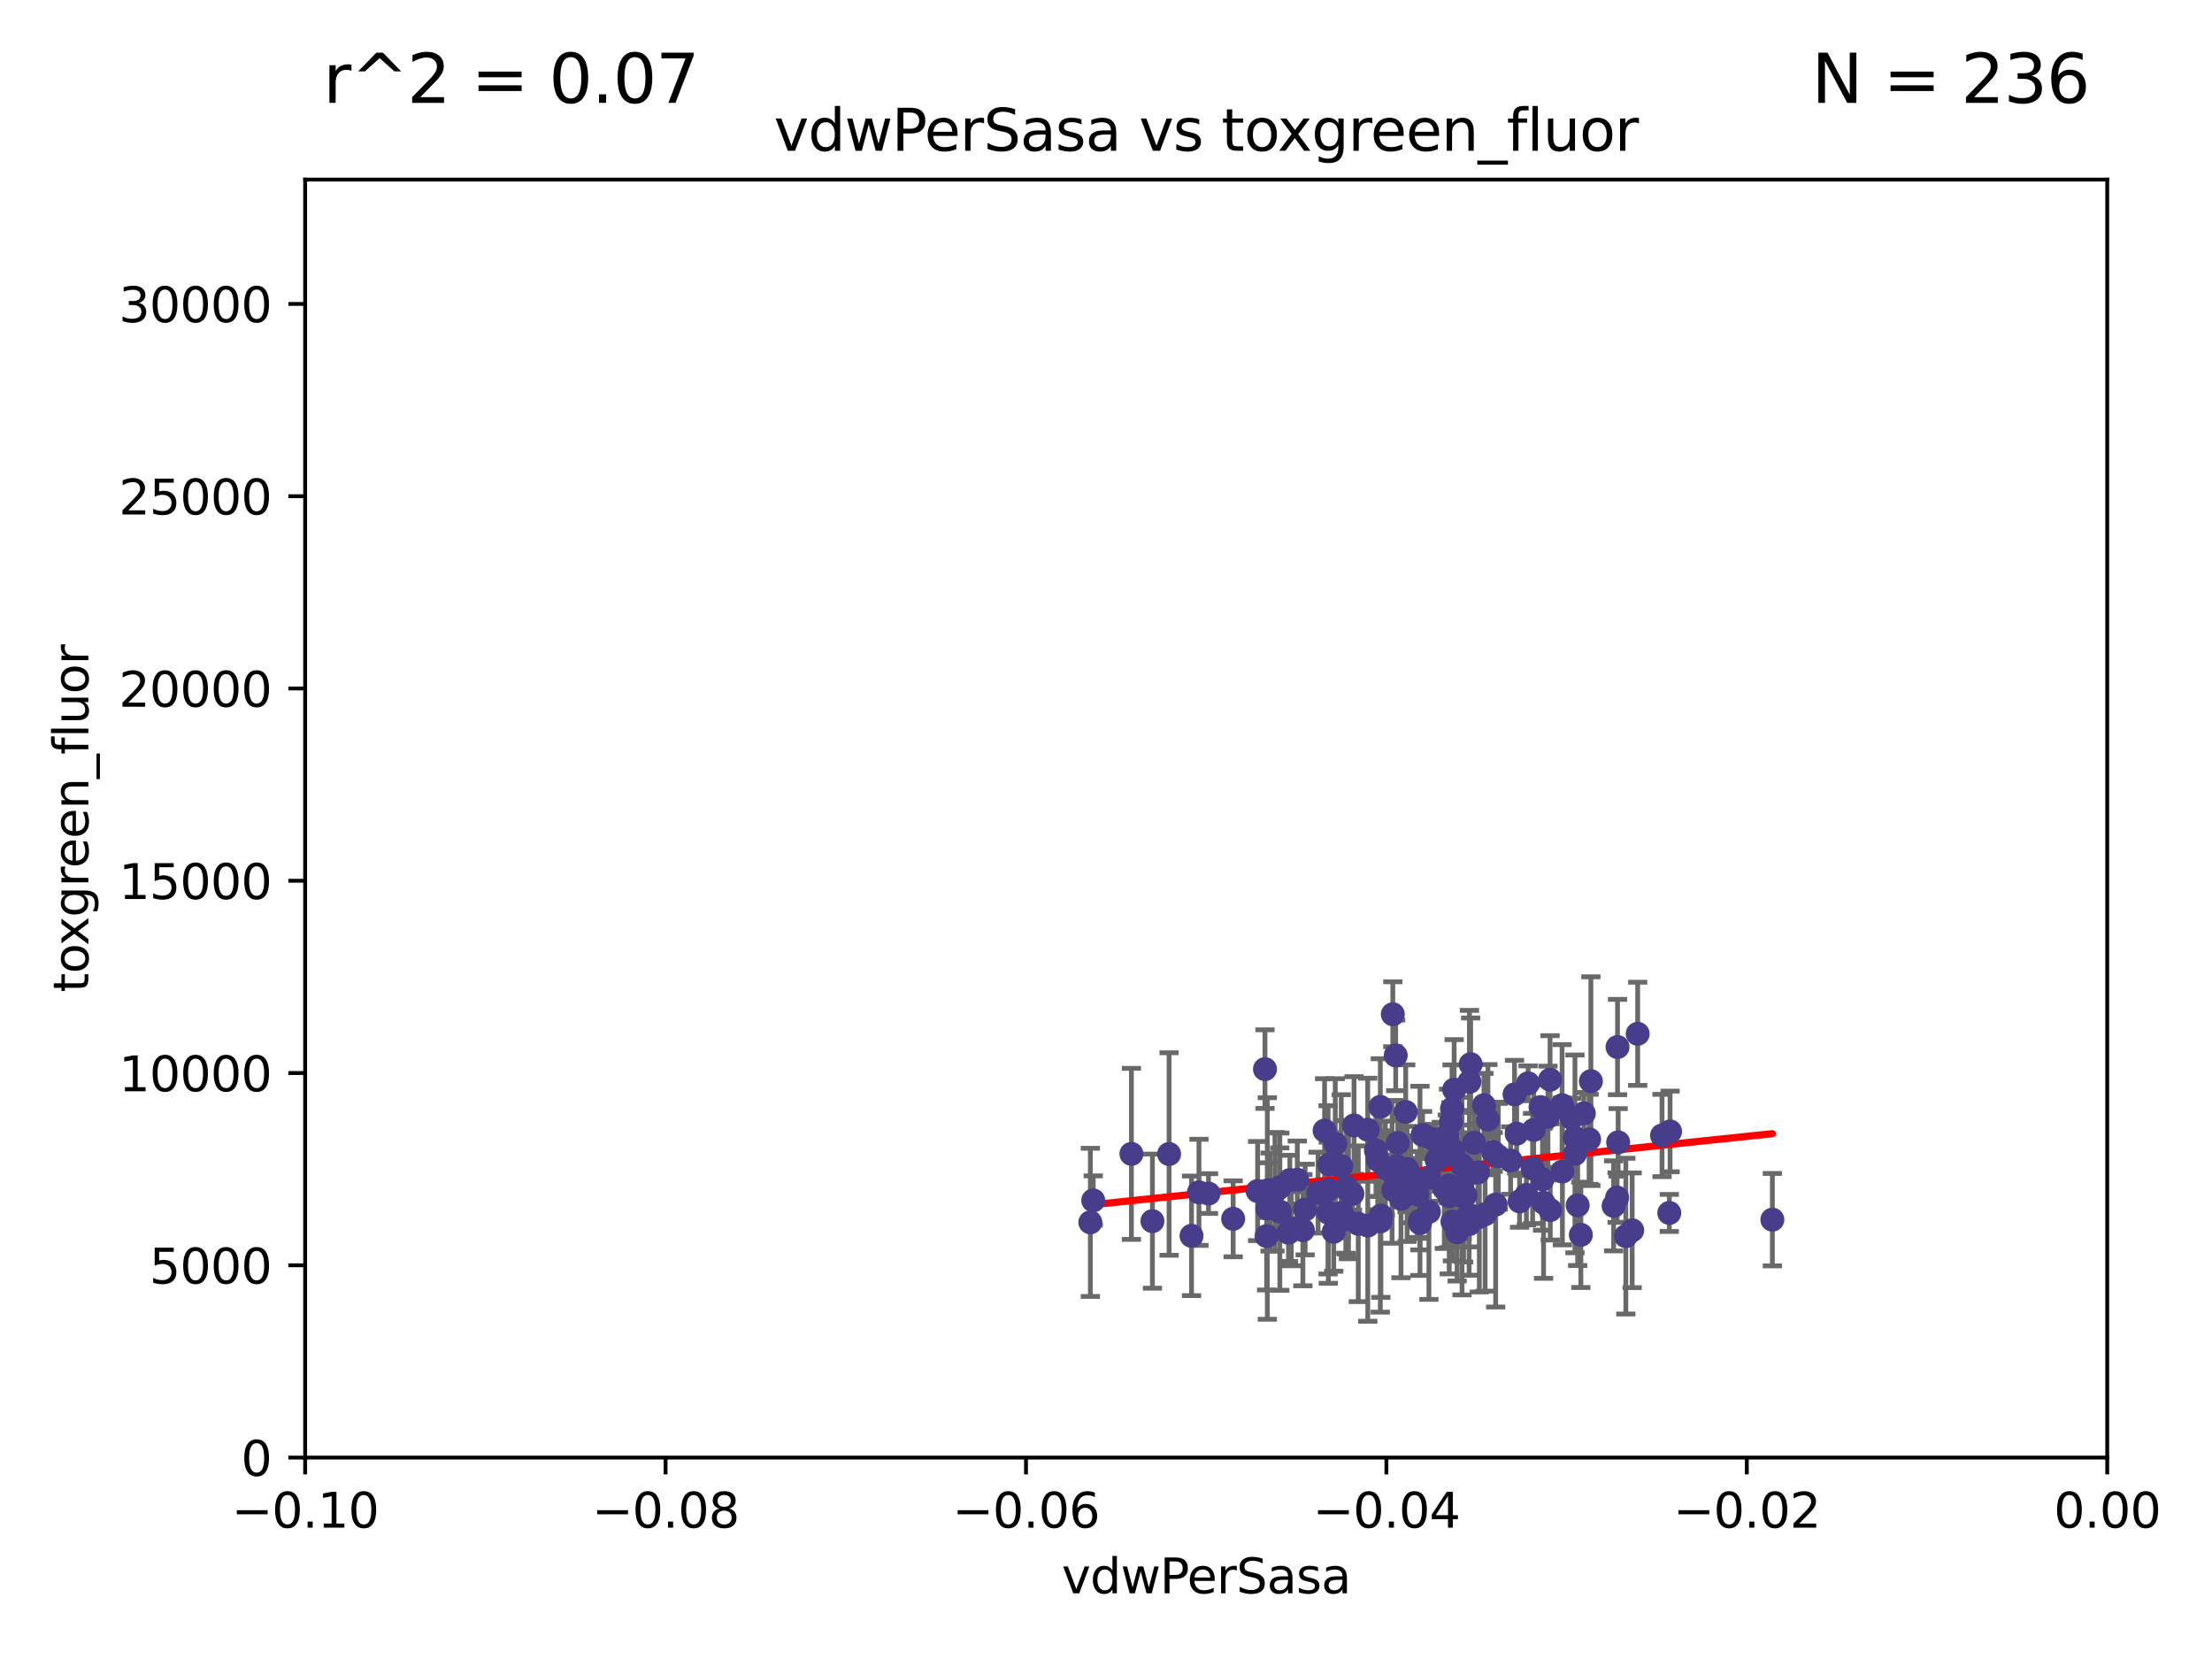 <?xml version="1.0" encoding="utf-8" standalone="no"?>
<!DOCTYPE svg PUBLIC "-//W3C//DTD SVG 1.1//EN"
  "http://www.w3.org/Graphics/SVG/1.1/DTD/svg11.dtd">
<svg xmlns:xlink="http://www.w3.org/1999/xlink" width="460.8pt" height="345.6pt" viewBox="0 0 460.8 345.6" xmlns="http://www.w3.org/2000/svg" version="1.1">
 <defs>
  <style type="text/css">*{stroke-linejoin: round; stroke-linecap: butt}</style>
 </defs>
 <g id="figure_1">
  <g id="patch_1">
   <path d="M 0 345.6 
L 460.8 345.6 
L 460.8 0 
L 0 0 
z
" style="fill: #ffffff"/>
  </g>
  <g id="axes_1">
   <g id="patch_2">
    <path d="M 63.571 303.64 
L 438.975 303.64 
L 438.975 37.411 
L 63.571 37.411 
z
" style="fill: #ffffff"/>
   </g>
   <g id="PathCollection_1">
    <defs>
     <path id="md46ce3f640" d="M 0 1.118 
C 0.297 1.118 0.581 1 0.791 0.791 
C 1 0.581 1.118 0.297 1.118 0 
C 1.118 -0.297 1 -0.581 0.791 -0.791 
C 0.581 -1 0.297 -1.118 0 -1.118 
C -0.297 -1.118 -0.581 -1 -0.791 -0.791 
C -1 -0.581 -1.118 -0.297 -1.118 0 
C -1.118 0.297 -1 0.581 -0.791 0.791 
C -0.581 1 -0.297 1.118 0 1.118 
z
" style="stroke: #483d8b"/>
    </defs>
    <g clip-path="url(#pca9d0da34e)">
     <use xlink:href="#md46ce3f640" x="227.741" y="250.073" style="fill: #483d8b; stroke: #483d8b"/>
     <use xlink:href="#md46ce3f640" x="261.985" y="248.116" style="fill: #483d8b; stroke: #483d8b"/>
     <use xlink:href="#md46ce3f640" x="304.569" y="249.177" style="fill: #483d8b; stroke: #483d8b"/>
     <use xlink:href="#md46ce3f640" x="280.906" y="248.007" style="fill: #483d8b; stroke: #483d8b"/>
     <use xlink:href="#md46ce3f640" x="336.147" y="251.205" style="fill: #483d8b; stroke: #483d8b"/>
     <use xlink:href="#md46ce3f640" x="266.611" y="252.409" style="fill: #483d8b; stroke: #483d8b"/>
     <use xlink:href="#md46ce3f640" x="327.425" y="232.927" style="fill: #483d8b; stroke: #483d8b"/>
     <use xlink:href="#md46ce3f640" x="301.843" y="246.95" style="fill: #483d8b; stroke: #483d8b"/>
     <use xlink:href="#md46ce3f640" x="322.947" y="252.072" style="fill: #483d8b; stroke: #483d8b"/>
     <use xlink:href="#md46ce3f640" x="322.468" y="232.66" style="fill: #483d8b; stroke: #483d8b"/>
     <use xlink:href="#md46ce3f640" x="240.07" y="254.383" style="fill: #483d8b; stroke: #483d8b"/>
     <use xlink:href="#md46ce3f640" x="309.962" y="233.243" style="fill: #483d8b; stroke: #483d8b"/>
     <use xlink:href="#md46ce3f640" x="302.779" y="239.683" style="fill: #483d8b; stroke: #483d8b"/>
     <use xlink:href="#md46ce3f640" x="284.935" y="255.305" style="fill: #483d8b; stroke: #483d8b"/>
     <use xlink:href="#md46ce3f640" x="276.897" y="242.575" style="fill: #483d8b; stroke: #483d8b"/>
     <use xlink:href="#md46ce3f640" x="338.691" y="257.51" style="fill: #483d8b; stroke: #483d8b"/>
     <use xlink:href="#md46ce3f640" x="304.604" y="246.995" style="fill: #483d8b; stroke: #483d8b"/>
     <use xlink:href="#md46ce3f640" x="321.552" y="250.556" style="fill: #483d8b; stroke: #483d8b"/>
     <use xlink:href="#md46ce3f640" x="277.839" y="256.602" style="fill: #483d8b; stroke: #483d8b"/>
     <use xlink:href="#md46ce3f640" x="316.558" y="250.267" style="fill: #483d8b; stroke: #483d8b"/>
     <use xlink:href="#md46ce3f640" x="328.055" y="237.006" style="fill: #483d8b; stroke: #483d8b"/>
     <use xlink:href="#md46ce3f640" x="284.922" y="235.344" style="fill: #483d8b; stroke: #483d8b"/>
     <use xlink:href="#md46ce3f640" x="300.88" y="247.627" style="fill: #483d8b; stroke: #483d8b"/>
     <use xlink:href="#md46ce3f640" x="264.573" y="250.402" style="fill: #483d8b; stroke: #483d8b"/>
     <use xlink:href="#md46ce3f640" x="275.935" y="235.527" style="fill: #483d8b; stroke: #483d8b"/>
     <use xlink:href="#md46ce3f640" x="306.11" y="225.359" style="fill: #483d8b; stroke: #483d8b"/>
     <use xlink:href="#md46ce3f640" x="227.142" y="254.637" style="fill: #483d8b; stroke: #483d8b"/>
     <use xlink:href="#md46ce3f640" x="282.952" y="254.933" style="fill: #483d8b; stroke: #483d8b"/>
     <use xlink:href="#md46ce3f640" x="282.069" y="234.448" style="fill: #483d8b; stroke: #483d8b"/>
     <use xlink:href="#md46ce3f640" x="306.363" y="221.695" style="fill: #483d8b; stroke: #483d8b"/>
     <use xlink:href="#md46ce3f640" x="299.268" y="241.636" style="fill: #483d8b; stroke: #483d8b"/>
     <use xlink:href="#md46ce3f640" x="268.41" y="256.792" style="fill: #483d8b; stroke: #483d8b"/>
     <use xlink:href="#md46ce3f640" x="318.331" y="225.675" style="fill: #483d8b; stroke: #483d8b"/>
     <use xlink:href="#md46ce3f640" x="264.007" y="251.751" style="fill: #483d8b; stroke: #483d8b"/>
     <use xlink:href="#md46ce3f640" x="314.691" y="241.762" style="fill: #483d8b; stroke: #483d8b"/>
     <use xlink:href="#md46ce3f640" x="337.092" y="237.973" style="fill: #483d8b; stroke: #483d8b"/>
     <use xlink:href="#md46ce3f640" x="268.701" y="245.838" style="fill: #483d8b; stroke: #483d8b"/>
     <use xlink:href="#md46ce3f640" x="347.746" y="252.676" style="fill: #483d8b; stroke: #483d8b"/>
     <use xlink:href="#md46ce3f640" x="274.583" y="248.445" style="fill: #483d8b; stroke: #483d8b"/>
     <use xlink:href="#md46ce3f640" x="304.895" y="254.3" style="fill: #483d8b; stroke: #483d8b"/>
     <use xlink:href="#md46ce3f640" x="297.667" y="252.461" style="fill: #483d8b; stroke: #483d8b"/>
     <use xlink:href="#md46ce3f640" x="287.662" y="253.227" style="fill: #483d8b; stroke: #483d8b"/>
     <use xlink:href="#md46ce3f640" x="268.998" y="255.963" style="fill: #483d8b; stroke: #483d8b"/>
     <use xlink:href="#md46ce3f640" x="295.796" y="254.321" style="fill: #483d8b; stroke: #483d8b"/>
     <use xlink:href="#md46ce3f640" x="309.376" y="252.941" style="fill: #483d8b; stroke: #483d8b"/>
     <use xlink:href="#md46ce3f640" x="305.263" y="248.987" style="fill: #483d8b; stroke: #483d8b"/>
     <use xlink:href="#md46ce3f640" x="308.174" y="253.523" style="fill: #483d8b; stroke: #483d8b"/>
     <use xlink:href="#md46ce3f640" x="302.252" y="233.765" style="fill: #483d8b; stroke: #483d8b"/>
     <use xlink:href="#md46ce3f640" x="298.153" y="237.138" style="fill: #483d8b; stroke: #483d8b"/>
     <use xlink:href="#md46ce3f640" x="302.481" y="230.959" style="fill: #483d8b; stroke: #483d8b"/>
     <use xlink:href="#md46ce3f640" x="280.36" y="254.016" style="fill: #483d8b; stroke: #483d8b"/>
     <use xlink:href="#md46ce3f640" x="264.238" y="247.921" style="fill: #483d8b; stroke: #483d8b"/>
     <use xlink:href="#md46ce3f640" x="325.479" y="244.045" style="fill: #483d8b; stroke: #483d8b"/>
     <use xlink:href="#md46ce3f640" x="302.571" y="254.472" style="fill: #483d8b; stroke: #483d8b"/>
     <use xlink:href="#md46ce3f640" x="279.408" y="242.924" style="fill: #483d8b; stroke: #483d8b"/>
     <use xlink:href="#md46ce3f640" x="280.504" y="247.342" style="fill: #483d8b; stroke: #483d8b"/>
     <use xlink:href="#md46ce3f640" x="341.159" y="215.361" style="fill: #483d8b; stroke: #483d8b"/>
     <use xlink:href="#md46ce3f640" x="293.116" y="243.534" style="fill: #483d8b; stroke: #483d8b"/>
     <use xlink:href="#md46ce3f640" x="322.904" y="224.923" style="fill: #483d8b; stroke: #483d8b"/>
     <use xlink:href="#md46ce3f640" x="301.497" y="236.566" style="fill: #483d8b; stroke: #483d8b"/>
     <use xlink:href="#md46ce3f640" x="336.962" y="218.118" style="fill: #483d8b; stroke: #483d8b"/>
     <use xlink:href="#md46ce3f640" x="293.855" y="245.672" style="fill: #483d8b; stroke: #483d8b"/>
     <use xlink:href="#md46ce3f640" x="312.111" y="240.879" style="fill: #483d8b; stroke: #483d8b"/>
     <use xlink:href="#md46ce3f640" x="307.077" y="238.044" style="fill: #483d8b; stroke: #483d8b"/>
     <use xlink:href="#md46ce3f640" x="235.696" y="240.375" style="fill: #483d8b; stroke: #483d8b"/>
     <use xlink:href="#md46ce3f640" x="256.889" y="253.902" style="fill: #483d8b; stroke: #483d8b"/>
     <use xlink:href="#md46ce3f640" x="292.838" y="231.639" style="fill: #483d8b; stroke: #483d8b"/>
     <use xlink:href="#md46ce3f640" x="320.921" y="230.634" style="fill: #483d8b; stroke: #483d8b"/>
     <use xlink:href="#md46ce3f640" x="295.809" y="245.997" style="fill: #483d8b; stroke: #483d8b"/>
     <use xlink:href="#md46ce3f640" x="265.6" y="248.267" style="fill: #483d8b; stroke: #483d8b"/>
     <use xlink:href="#md46ce3f640" x="329.321" y="257.242" style="fill: #483d8b; stroke: #483d8b"/>
     <use xlink:href="#md46ce3f640" x="300.25" y="240.963" style="fill: #483d8b; stroke: #483d8b"/>
     <use xlink:href="#md46ce3f640" x="315.505" y="227.989" style="fill: #483d8b; stroke: #483d8b"/>
     <use xlink:href="#md46ce3f640" x="307.879" y="244.235" style="fill: #483d8b; stroke: #483d8b"/>
     <use xlink:href="#md46ce3f640" x="263.518" y="222.718" style="fill: #483d8b; stroke: #483d8b"/>
     <use xlink:href="#md46ce3f640" x="331.039" y="237.334" style="fill: #483d8b; stroke: #483d8b"/>
     <use xlink:href="#md46ce3f640" x="306.043" y="255.007" style="fill: #483d8b; stroke: #483d8b"/>
     <use xlink:href="#md46ce3f640" x="278.162" y="238.287" style="fill: #483d8b; stroke: #483d8b"/>
     <use xlink:href="#md46ce3f640" x="296.345" y="236.431" style="fill: #483d8b; stroke: #483d8b"/>
     <use xlink:href="#md46ce3f640" x="340.013" y="256.293" style="fill: #483d8b; stroke: #483d8b"/>
     <use xlink:href="#md46ce3f640" x="303.544" y="256.705" style="fill: #483d8b; stroke: #483d8b"/>
     <use xlink:href="#md46ce3f640" x="317.976" y="248.906" style="fill: #483d8b; stroke: #483d8b"/>
     <use xlink:href="#md46ce3f640" x="347.906" y="235.702" style="fill: #483d8b; stroke: #483d8b"/>
     <use xlink:href="#md46ce3f640" x="319.502" y="235.384" style="fill: #483d8b; stroke: #483d8b"/>
     <use xlink:href="#md46ce3f640" x="291.85" y="249.726" style="fill: #483d8b; stroke: #483d8b"/>
     <use xlink:href="#md46ce3f640" x="301.764" y="238.732" style="fill: #483d8b; stroke: #483d8b"/>
     <use xlink:href="#md46ce3f640" x="287.546" y="230.589" style="fill: #483d8b; stroke: #483d8b"/>
     <use xlink:href="#md46ce3f640" x="297.743" y="245.315" style="fill: #483d8b; stroke: #483d8b"/>
     <use xlink:href="#md46ce3f640" x="290.147" y="211.285" style="fill: #483d8b; stroke: #483d8b"/>
     <use xlink:href="#md46ce3f640" x="336.868" y="249.479" style="fill: #483d8b; stroke: #483d8b"/>
     <use xlink:href="#md46ce3f640" x="287.008" y="241.614" style="fill: #483d8b; stroke: #483d8b"/>
     <use xlink:href="#md46ce3f640" x="263.864" y="257.495" style="fill: #483d8b; stroke: #483d8b"/>
     <use xlink:href="#md46ce3f640" x="311.576" y="250.937" style="fill: #483d8b; stroke: #483d8b"/>
     <use xlink:href="#md46ce3f640" x="287.544" y="254.44" style="fill: #483d8b; stroke: #483d8b"/>
     <use xlink:href="#md46ce3f640" x="325.41" y="230.236" style="fill: #483d8b; stroke: #483d8b"/>
     <use xlink:href="#md46ce3f640" x="251.753" y="248.64" style="fill: #483d8b; stroke: #483d8b"/>
     <use xlink:href="#md46ce3f640" x="290.984" y="242.933" style="fill: #483d8b; stroke: #483d8b"/>
     <use xlink:href="#md46ce3f640" x="302.928" y="226.987" style="fill: #483d8b; stroke: #483d8b"/>
     <use xlink:href="#md46ce3f640" x="243.541" y="240.4" style="fill: #483d8b; stroke: #483d8b"/>
     <use xlink:href="#md46ce3f640" x="328.091" y="240.379" style="fill: #483d8b; stroke: #483d8b"/>
     <use xlink:href="#md46ce3f640" x="346.232" y="236.54" style="fill: #483d8b; stroke: #483d8b"/>
     <use xlink:href="#md46ce3f640" x="249.767" y="248.383" style="fill: #483d8b; stroke: #483d8b"/>
     <use xlink:href="#md46ce3f640" x="270.25" y="245.771" style="fill: #483d8b; stroke: #483d8b"/>
     <use xlink:href="#md46ce3f640" x="311.055" y="239.987" style="fill: #483d8b; stroke: #483d8b"/>
     <use xlink:href="#md46ce3f640" x="288.602" y="243.329" style="fill: #483d8b; stroke: #483d8b"/>
     <use xlink:href="#md46ce3f640" x="328.658" y="251.091" style="fill: #483d8b; stroke: #483d8b"/>
     <use xlink:href="#md46ce3f640" x="301.904" y="249.195" style="fill: #483d8b; stroke: #483d8b"/>
     <use xlink:href="#md46ce3f640" x="369.217" y="254.079" style="fill: #483d8b; stroke: #483d8b"/>
     <use xlink:href="#md46ce3f640" x="279.482" y="252.667" style="fill: #483d8b; stroke: #483d8b"/>
     <use xlink:href="#md46ce3f640" x="290.252" y="247.901" style="fill: #483d8b; stroke: #483d8b"/>
     <use xlink:href="#md46ce3f640" x="291.183" y="238.085" style="fill: #483d8b; stroke: #483d8b"/>
     <use xlink:href="#md46ce3f640" x="271.883" y="251.971" style="fill: #483d8b; stroke: #483d8b"/>
     <use xlink:href="#md46ce3f640" x="276.663" y="247.867" style="fill: #483d8b; stroke: #483d8b"/>
     <use xlink:href="#md46ce3f640" x="329.938" y="231.93" style="fill: #483d8b; stroke: #483d8b"/>
     <use xlink:href="#md46ce3f640" x="331.41" y="225.228" style="fill: #483d8b; stroke: #483d8b"/>
     <use xlink:href="#md46ce3f640" x="293.124" y="247.806" style="fill: #483d8b; stroke: #483d8b"/>
     <use xlink:href="#md46ce3f640" x="266.591" y="247.359" style="fill: #483d8b; stroke: #483d8b"/>
     <use xlink:href="#md46ce3f640" x="286.639" y="239.67" style="fill: #483d8b; stroke: #483d8b"/>
     <use xlink:href="#md46ce3f640" x="315.948" y="236.161" style="fill: #483d8b; stroke: #483d8b"/>
     <use xlink:href="#md46ce3f640" x="248.214" y="257.444" style="fill: #483d8b; stroke: #483d8b"/>
     <use xlink:href="#md46ce3f640" x="319.27" y="243.417" style="fill: #483d8b; stroke: #483d8b"/>
     <use xlink:href="#md46ce3f640" x="321.333" y="245.677" style="fill: #483d8b; stroke: #483d8b"/>
     <use xlink:href="#md46ce3f640" x="271.415" y="256.265" style="fill: #483d8b; stroke: #483d8b"/>
     <use xlink:href="#md46ce3f640" x="289.992" y="244.161" style="fill: #483d8b; stroke: #483d8b"/>
     <use xlink:href="#md46ce3f640" x="305.981" y="253.042" style="fill: #483d8b; stroke: #483d8b"/>
     <use xlink:href="#md46ce3f640" x="295.81" y="254.796" style="fill: #483d8b; stroke: #483d8b"/>
     <use xlink:href="#md46ce3f640" x="290.753" y="219.865" style="fill: #483d8b; stroke: #483d8b"/>
     <use xlink:href="#md46ce3f640" x="276.714" y="252.637" style="fill: #483d8b; stroke: #483d8b"/>
     <use xlink:href="#md46ce3f640" x="309.136" y="230.233" style="fill: #483d8b; stroke: #483d8b"/>
     <use xlink:href="#md46ce3f640" x="281.734" y="248.695" style="fill: #483d8b; stroke: #483d8b"/>
     <use xlink:href="#md46ce3f640" x="304.525" y="242.677" style="fill: #483d8b; stroke: #483d8b"/>
     <use xlink:href="#md46ce3f640" x="295.248" y="248.826" style="fill: #483d8b; stroke: #483d8b"/>
    </g>
   </g>
   <g id="matplotlib.axis_1">
    <g id="xtick_1">
     <g id="line2d_1">
      <defs>
       <path id="mb2d73f769e" d="M 0 0 
L 0 3.5 
" style="stroke: #000000; stroke-width: 0.8"/>
      </defs>
      <g>
       <use xlink:href="#mb2d73f769e" x="63.571" y="303.64" style="stroke: #000000; stroke-width: 0.8"/>
      </g>
     </g>
     <g id="text_1">
      <!-- −0.10 -->
      <g transform="translate(48.249 318.238)scale(0.1 -0.1)">
       <defs>
        <path id="DejaVuSans-2212" d="M 678 2272 
L 4684 2272 
L 4684 1741 
L 678 1741 
L 678 2272 
z
" transform="scale(0.016)"/>
        <path id="DejaVuSans-30" d="M 2034 4250 
Q 1547 4250 1301 3770 
Q 1056 3291 1056 2328 
Q 1056 1369 1301 889 
Q 1547 409 2034 409 
Q 2525 409 2770 889 
Q 3016 1369 3016 2328 
Q 3016 3291 2770 3770 
Q 2525 4250 2034 4250 
z
M 2034 4750 
Q 2819 4750 3233 4129 
Q 3647 3509 3647 2328 
Q 3647 1150 3233 529 
Q 2819 -91 2034 -91 
Q 1250 -91 836 529 
Q 422 1150 422 2328 
Q 422 3509 836 4129 
Q 1250 4750 2034 4750 
z
" transform="scale(0.016)"/>
        <path id="DejaVuSans-2e" d="M 684 794 
L 1344 794 
L 1344 0 
L 684 0 
L 684 794 
z
" transform="scale(0.016)"/>
        <path id="DejaVuSans-31" d="M 794 531 
L 1825 531 
L 1825 4091 
L 703 3866 
L 703 4441 
L 1819 4666 
L 2450 4666 
L 2450 531 
L 3481 531 
L 3481 0 
L 794 0 
L 794 531 
z
" transform="scale(0.016)"/>
       </defs>
       <use xlink:href="#DejaVuSans-2212"/>
       <use xlink:href="#DejaVuSans-30" x="83.789"/>
       <use xlink:href="#DejaVuSans-2e" x="147.412"/>
       <use xlink:href="#DejaVuSans-31" x="179.199"/>
       <use xlink:href="#DejaVuSans-30" x="242.822"/>
      </g>
     </g>
    </g>
    <g id="xtick_2">
     <g id="line2d_2">
      <g>
       <use xlink:href="#mb2d73f769e" x="138.652" y="303.64" style="stroke: #000000; stroke-width: 0.8"/>
      </g>
     </g>
     <g id="text_2">
      <!-- −0.08 -->
      <g transform="translate(123.329 318.238)scale(0.1 -0.1)">
       <defs>
        <path id="DejaVuSans-38" d="M 2034 2216 
Q 1584 2216 1326 1975 
Q 1069 1734 1069 1313 
Q 1069 891 1326 650 
Q 1584 409 2034 409 
Q 2484 409 2743 651 
Q 3003 894 3003 1313 
Q 3003 1734 2745 1975 
Q 2488 2216 2034 2216 
z
M 1403 2484 
Q 997 2584 770 2862 
Q 544 3141 544 3541 
Q 544 4100 942 4425 
Q 1341 4750 2034 4750 
Q 2731 4750 3128 4425 
Q 3525 4100 3525 3541 
Q 3525 3141 3298 2862 
Q 3072 2584 2669 2484 
Q 3125 2378 3379 2068 
Q 3634 1759 3634 1313 
Q 3634 634 3220 271 
Q 2806 -91 2034 -91 
Q 1263 -91 848 271 
Q 434 634 434 1313 
Q 434 1759 690 2068 
Q 947 2378 1403 2484 
z
M 1172 3481 
Q 1172 3119 1398 2916 
Q 1625 2713 2034 2713 
Q 2441 2713 2670 2916 
Q 2900 3119 2900 3481 
Q 2900 3844 2670 4047 
Q 2441 4250 2034 4250 
Q 1625 4250 1398 4047 
Q 1172 3844 1172 3481 
z
" transform="scale(0.016)"/>
       </defs>
       <use xlink:href="#DejaVuSans-2212"/>
       <use xlink:href="#DejaVuSans-30" x="83.789"/>
       <use xlink:href="#DejaVuSans-2e" x="147.412"/>
       <use xlink:href="#DejaVuSans-30" x="179.199"/>
       <use xlink:href="#DejaVuSans-38" x="242.822"/>
      </g>
     </g>
    </g>
    <g id="xtick_3">
     <g id="line2d_3">
      <g>
       <use xlink:href="#mb2d73f769e" x="213.733" y="303.64" style="stroke: #000000; stroke-width: 0.8"/>
      </g>
     </g>
     <g id="text_3">
      <!-- −0.06 -->
      <g transform="translate(198.41 318.238)scale(0.1 -0.1)">
       <defs>
        <path id="DejaVuSans-36" d="M 2113 2584 
Q 1688 2584 1439 2293 
Q 1191 2003 1191 1497 
Q 1191 994 1439 701 
Q 1688 409 2113 409 
Q 2538 409 2786 701 
Q 3034 994 3034 1497 
Q 3034 2003 2786 2293 
Q 2538 2584 2113 2584 
z
M 3366 4563 
L 3366 3988 
Q 3128 4100 2886 4159 
Q 2644 4219 2406 4219 
Q 1781 4219 1451 3797 
Q 1122 3375 1075 2522 
Q 1259 2794 1537 2939 
Q 1816 3084 2150 3084 
Q 2853 3084 3261 2657 
Q 3669 2231 3669 1497 
Q 3669 778 3244 343 
Q 2819 -91 2113 -91 
Q 1303 -91 875 529 
Q 447 1150 447 2328 
Q 447 3434 972 4092 
Q 1497 4750 2381 4750 
Q 2619 4750 2861 4703 
Q 3103 4656 3366 4563 
z
" transform="scale(0.016)"/>
       </defs>
       <use xlink:href="#DejaVuSans-2212"/>
       <use xlink:href="#DejaVuSans-30" x="83.789"/>
       <use xlink:href="#DejaVuSans-2e" x="147.412"/>
       <use xlink:href="#DejaVuSans-30" x="179.199"/>
       <use xlink:href="#DejaVuSans-36" x="242.822"/>
      </g>
     </g>
    </g>
    <g id="xtick_4">
     <g id="line2d_4">
      <g>
       <use xlink:href="#mb2d73f769e" x="288.813" y="303.64" style="stroke: #000000; stroke-width: 0.8"/>
      </g>
     </g>
     <g id="text_4">
      <!-- −0.04 -->
      <g transform="translate(273.491 318.238)scale(0.1 -0.1)">
       <defs>
        <path id="DejaVuSans-34" d="M 2419 4116 
L 825 1625 
L 2419 1625 
L 2419 4116 
z
M 2253 4666 
L 3047 4666 
L 3047 1625 
L 3713 1625 
L 3713 1100 
L 3047 1100 
L 3047 0 
L 2419 0 
L 2419 1100 
L 313 1100 
L 313 1709 
L 2253 4666 
z
" transform="scale(0.016)"/>
       </defs>
       <use xlink:href="#DejaVuSans-2212"/>
       <use xlink:href="#DejaVuSans-30" x="83.789"/>
       <use xlink:href="#DejaVuSans-2e" x="147.412"/>
       <use xlink:href="#DejaVuSans-30" x="179.199"/>
       <use xlink:href="#DejaVuSans-34" x="242.822"/>
      </g>
     </g>
    </g>
    <g id="xtick_5">
     <g id="line2d_5">
      <g>
       <use xlink:href="#mb2d73f769e" x="363.894" y="303.64" style="stroke: #000000; stroke-width: 0.8"/>
      </g>
     </g>
     <g id="text_5">
      <!-- −0.02 -->
      <g transform="translate(348.572 318.238)scale(0.1 -0.1)">
       <defs>
        <path id="DejaVuSans-32" d="M 1228 531 
L 3431 531 
L 3431 0 
L 469 0 
L 469 531 
Q 828 903 1448 1529 
Q 2069 2156 2228 2338 
Q 2531 2678 2651 2914 
Q 2772 3150 2772 3378 
Q 2772 3750 2511 3984 
Q 2250 4219 1831 4219 
Q 1534 4219 1204 4116 
Q 875 4013 500 3803 
L 500 4441 
Q 881 4594 1212 4672 
Q 1544 4750 1819 4750 
Q 2544 4750 2975 4387 
Q 3406 4025 3406 3419 
Q 3406 3131 3298 2873 
Q 3191 2616 2906 2266 
Q 2828 2175 2409 1742 
Q 1991 1309 1228 531 
z
" transform="scale(0.016)"/>
       </defs>
       <use xlink:href="#DejaVuSans-2212"/>
       <use xlink:href="#DejaVuSans-30" x="83.789"/>
       <use xlink:href="#DejaVuSans-2e" x="147.412"/>
       <use xlink:href="#DejaVuSans-30" x="179.199"/>
       <use xlink:href="#DejaVuSans-32" x="242.822"/>
      </g>
     </g>
    </g>
    <g id="xtick_6">
     <g id="line2d_6">
      <g>
       <use xlink:href="#mb2d73f769e" x="438.975" y="303.64" style="stroke: #000000; stroke-width: 0.8"/>
      </g>
     </g>
     <g id="text_6">
      <!-- 0.00 -->
      <g transform="translate(427.842 318.238)scale(0.1 -0.1)">
       <use xlink:href="#DejaVuSans-30"/>
       <use xlink:href="#DejaVuSans-2e" x="63.623"/>
       <use xlink:href="#DejaVuSans-30" x="95.41"/>
       <use xlink:href="#DejaVuSans-30" x="159.033"/>
      </g>
     </g>
    </g>
    <g id="text_7">
     <!-- vdwPerSasa -->
     <g transform="translate(221.178 331.917)scale(0.1 -0.1)">
      <defs>
       <path id="DejaVuSans-76" d="M 191 3500 
L 800 3500 
L 1894 563 
L 2988 3500 
L 3597 3500 
L 2284 0 
L 1503 0 
L 191 3500 
z
" transform="scale(0.016)"/>
       <path id="DejaVuSans-64" d="M 2906 2969 
L 2906 4863 
L 3481 4863 
L 3481 0 
L 2906 0 
L 2906 525 
Q 2725 213 2448 61 
Q 2172 -91 1784 -91 
Q 1150 -91 751 415 
Q 353 922 353 1747 
Q 353 2572 751 3078 
Q 1150 3584 1784 3584 
Q 2172 3584 2448 3432 
Q 2725 3281 2906 2969 
z
M 947 1747 
Q 947 1113 1208 752 
Q 1469 391 1925 391 
Q 2381 391 2643 752 
Q 2906 1113 2906 1747 
Q 2906 2381 2643 2742 
Q 2381 3103 1925 3103 
Q 1469 3103 1208 2742 
Q 947 2381 947 1747 
z
" transform="scale(0.016)"/>
       <path id="DejaVuSans-77" d="M 269 3500 
L 844 3500 
L 1563 769 
L 2278 3500 
L 2956 3500 
L 3675 769 
L 4391 3500 
L 4966 3500 
L 4050 0 
L 3372 0 
L 2619 2869 
L 1863 0 
L 1184 0 
L 269 3500 
z
" transform="scale(0.016)"/>
       <path id="DejaVuSans-50" d="M 1259 4147 
L 1259 2394 
L 2053 2394 
Q 2494 2394 2734 2622 
Q 2975 2850 2975 3272 
Q 2975 3691 2734 3919 
Q 2494 4147 2053 4147 
L 1259 4147 
z
M 628 4666 
L 2053 4666 
Q 2838 4666 3239 4311 
Q 3641 3956 3641 3272 
Q 3641 2581 3239 2228 
Q 2838 1875 2053 1875 
L 1259 1875 
L 1259 0 
L 628 0 
L 628 4666 
z
" transform="scale(0.016)"/>
       <path id="DejaVuSans-65" d="M 3597 1894 
L 3597 1613 
L 953 1613 
Q 991 1019 1311 708 
Q 1631 397 2203 397 
Q 2534 397 2845 478 
Q 3156 559 3463 722 
L 3463 178 
Q 3153 47 2828 -22 
Q 2503 -91 2169 -91 
Q 1331 -91 842 396 
Q 353 884 353 1716 
Q 353 2575 817 3079 
Q 1281 3584 2069 3584 
Q 2775 3584 3186 3129 
Q 3597 2675 3597 1894 
z
M 3022 2063 
Q 3016 2534 2758 2815 
Q 2500 3097 2075 3097 
Q 1594 3097 1305 2825 
Q 1016 2553 972 2059 
L 3022 2063 
z
" transform="scale(0.016)"/>
       <path id="DejaVuSans-72" d="M 2631 2963 
Q 2534 3019 2420 3045 
Q 2306 3072 2169 3072 
Q 1681 3072 1420 2755 
Q 1159 2438 1159 1844 
L 1159 0 
L 581 0 
L 581 3500 
L 1159 3500 
L 1159 2956 
Q 1341 3275 1631 3429 
Q 1922 3584 2338 3584 
Q 2397 3584 2469 3576 
Q 2541 3569 2628 3553 
L 2631 2963 
z
" transform="scale(0.016)"/>
       <path id="DejaVuSans-53" d="M 3425 4513 
L 3425 3897 
Q 3066 4069 2747 4153 
Q 2428 4238 2131 4238 
Q 1616 4238 1336 4038 
Q 1056 3838 1056 3469 
Q 1056 3159 1242 3001 
Q 1428 2844 1947 2747 
L 2328 2669 
Q 3034 2534 3370 2195 
Q 3706 1856 3706 1288 
Q 3706 609 3251 259 
Q 2797 -91 1919 -91 
Q 1588 -91 1214 -16 
Q 841 59 441 206 
L 441 856 
Q 825 641 1194 531 
Q 1563 422 1919 422 
Q 2459 422 2753 634 
Q 3047 847 3047 1241 
Q 3047 1584 2836 1778 
Q 2625 1972 2144 2069 
L 1759 2144 
Q 1053 2284 737 2584 
Q 422 2884 422 3419 
Q 422 4038 858 4394 
Q 1294 4750 2059 4750 
Q 2388 4750 2728 4690 
Q 3069 4631 3425 4513 
z
" transform="scale(0.016)"/>
       <path id="DejaVuSans-61" d="M 2194 1759 
Q 1497 1759 1228 1600 
Q 959 1441 959 1056 
Q 959 750 1161 570 
Q 1363 391 1709 391 
Q 2188 391 2477 730 
Q 2766 1069 2766 1631 
L 2766 1759 
L 2194 1759 
z
M 3341 1997 
L 3341 0 
L 2766 0 
L 2766 531 
Q 2569 213 2275 61 
Q 1981 -91 1556 -91 
Q 1019 -91 701 211 
Q 384 513 384 1019 
Q 384 1609 779 1909 
Q 1175 2209 1959 2209 
L 2766 2209 
L 2766 2266 
Q 2766 2663 2505 2880 
Q 2244 3097 1772 3097 
Q 1472 3097 1187 3025 
Q 903 2953 641 2809 
L 641 3341 
Q 956 3463 1253 3523 
Q 1550 3584 1831 3584 
Q 2591 3584 2966 3190 
Q 3341 2797 3341 1997 
z
" transform="scale(0.016)"/>
       <path id="DejaVuSans-73" d="M 2834 3397 
L 2834 2853 
Q 2591 2978 2328 3040 
Q 2066 3103 1784 3103 
Q 1356 3103 1142 2972 
Q 928 2841 928 2578 
Q 928 2378 1081 2264 
Q 1234 2150 1697 2047 
L 1894 2003 
Q 2506 1872 2764 1633 
Q 3022 1394 3022 966 
Q 3022 478 2636 193 
Q 2250 -91 1575 -91 
Q 1294 -91 989 -36 
Q 684 19 347 128 
L 347 722 
Q 666 556 975 473 
Q 1284 391 1588 391 
Q 1994 391 2212 530 
Q 2431 669 2431 922 
Q 2431 1156 2273 1281 
Q 2116 1406 1581 1522 
L 1381 1569 
Q 847 1681 609 1914 
Q 372 2147 372 2553 
Q 372 3047 722 3315 
Q 1072 3584 1716 3584 
Q 2034 3584 2315 3537 
Q 2597 3491 2834 3397 
z
" transform="scale(0.016)"/>
      </defs>
      <use xlink:href="#DejaVuSans-76"/>
      <use xlink:href="#DejaVuSans-64" x="59.18"/>
      <use xlink:href="#DejaVuSans-77" x="122.656"/>
      <use xlink:href="#DejaVuSans-50" x="204.443"/>
      <use xlink:href="#DejaVuSans-65" x="261.121"/>
      <use xlink:href="#DejaVuSans-72" x="322.645"/>
      <use xlink:href="#DejaVuSans-53" x="363.758"/>
      <use xlink:href="#DejaVuSans-61" x="427.234"/>
      <use xlink:href="#DejaVuSans-73" x="488.514"/>
      <use xlink:href="#DejaVuSans-61" x="540.613"/>
     </g>
    </g>
   </g>
   <g id="matplotlib.axis_2">
    <g id="ytick_1">
     <g id="line2d_7">
      <defs>
       <path id="m84fcaf3c6d" d="M 0 0 
L -3.5 0 
" style="stroke: #000000; stroke-width: 0.8"/>
      </defs>
      <g>
       <use xlink:href="#m84fcaf3c6d" x="63.571" y="303.64" style="stroke: #000000; stroke-width: 0.8"/>
      </g>
     </g>
     <g id="text_8">
      <!-- 0 -->
      <g transform="translate(50.209 307.439)scale(0.1 -0.1)">
       <use xlink:href="#DejaVuSans-30"/>
      </g>
     </g>
    </g>
    <g id="ytick_2">
     <g id="line2d_8">
      <g>
       <use xlink:href="#m84fcaf3c6d" x="63.571" y="263.586" style="stroke: #000000; stroke-width: 0.8"/>
      </g>
     </g>
     <g id="text_9">
      <!-- 5000 -->
      <g transform="translate(31.121 267.385)scale(0.1 -0.1)">
       <defs>
        <path id="DejaVuSans-35" d="M 691 4666 
L 3169 4666 
L 3169 4134 
L 1269 4134 
L 1269 2991 
Q 1406 3038 1543 3061 
Q 1681 3084 1819 3084 
Q 2600 3084 3056 2656 
Q 3513 2228 3513 1497 
Q 3513 744 3044 326 
Q 2575 -91 1722 -91 
Q 1428 -91 1123 -41 
Q 819 9 494 109 
L 494 744 
Q 775 591 1075 516 
Q 1375 441 1709 441 
Q 2250 441 2565 725 
Q 2881 1009 2881 1497 
Q 2881 1984 2565 2268 
Q 2250 2553 1709 2553 
Q 1456 2553 1204 2497 
Q 953 2441 691 2322 
L 691 4666 
z
" transform="scale(0.016)"/>
       </defs>
       <use xlink:href="#DejaVuSans-35"/>
       <use xlink:href="#DejaVuSans-30" x="63.623"/>
       <use xlink:href="#DejaVuSans-30" x="127.246"/>
       <use xlink:href="#DejaVuSans-30" x="190.869"/>
      </g>
     </g>
    </g>
    <g id="ytick_3">
     <g id="line2d_9">
      <g>
       <use xlink:href="#m84fcaf3c6d" x="63.571" y="223.532" style="stroke: #000000; stroke-width: 0.8"/>
      </g>
     </g>
     <g id="text_10">
      <!-- 10000 -->
      <g transform="translate(24.759 227.331)scale(0.1 -0.1)">
       <use xlink:href="#DejaVuSans-31"/>
       <use xlink:href="#DejaVuSans-30" x="63.623"/>
       <use xlink:href="#DejaVuSans-30" x="127.246"/>
       <use xlink:href="#DejaVuSans-30" x="190.869"/>
       <use xlink:href="#DejaVuSans-30" x="254.492"/>
      </g>
     </g>
    </g>
    <g id="ytick_4">
     <g id="line2d_10">
      <g>
       <use xlink:href="#m84fcaf3c6d" x="63.571" y="183.478" style="stroke: #000000; stroke-width: 0.8"/>
      </g>
     </g>
     <g id="text_11">
      <!-- 15000 -->
      <g transform="translate(24.759 187.278)scale(0.1 -0.1)">
       <use xlink:href="#DejaVuSans-31"/>
       <use xlink:href="#DejaVuSans-35" x="63.623"/>
       <use xlink:href="#DejaVuSans-30" x="127.246"/>
       <use xlink:href="#DejaVuSans-30" x="190.869"/>
       <use xlink:href="#DejaVuSans-30" x="254.492"/>
      </g>
     </g>
    </g>
    <g id="ytick_5">
     <g id="line2d_11">
      <g>
       <use xlink:href="#m84fcaf3c6d" x="63.571" y="143.424" style="stroke: #000000; stroke-width: 0.8"/>
      </g>
     </g>
     <g id="text_12">
      <!-- 20000 -->
      <g transform="translate(24.759 147.224)scale(0.1 -0.1)">
       <use xlink:href="#DejaVuSans-32"/>
       <use xlink:href="#DejaVuSans-30" x="63.623"/>
       <use xlink:href="#DejaVuSans-30" x="127.246"/>
       <use xlink:href="#DejaVuSans-30" x="190.869"/>
       <use xlink:href="#DejaVuSans-30" x="254.492"/>
      </g>
     </g>
    </g>
    <g id="ytick_6">
     <g id="line2d_12">
      <g>
       <use xlink:href="#m84fcaf3c6d" x="63.571" y="103.371" style="stroke: #000000; stroke-width: 0.8"/>
      </g>
     </g>
     <g id="text_13">
      <!-- 25000 -->
      <g transform="translate(24.759 107.17)scale(0.1 -0.1)">
       <use xlink:href="#DejaVuSans-32"/>
       <use xlink:href="#DejaVuSans-35" x="63.623"/>
       <use xlink:href="#DejaVuSans-30" x="127.246"/>
       <use xlink:href="#DejaVuSans-30" x="190.869"/>
       <use xlink:href="#DejaVuSans-30" x="254.492"/>
      </g>
     </g>
    </g>
    <g id="ytick_7">
     <g id="line2d_13">
      <g>
       <use xlink:href="#m84fcaf3c6d" x="63.571" y="63.317" style="stroke: #000000; stroke-width: 0.8"/>
      </g>
     </g>
     <g id="text_14">
      <!-- 30000 -->
      <g transform="translate(24.759 67.116)scale(0.1 -0.1)">
       <defs>
        <path id="DejaVuSans-33" d="M 2597 2516 
Q 3050 2419 3304 2112 
Q 3559 1806 3559 1356 
Q 3559 666 3084 287 
Q 2609 -91 1734 -91 
Q 1441 -91 1130 -33 
Q 819 25 488 141 
L 488 750 
Q 750 597 1062 519 
Q 1375 441 1716 441 
Q 2309 441 2620 675 
Q 2931 909 2931 1356 
Q 2931 1769 2642 2001 
Q 2353 2234 1838 2234 
L 1294 2234 
L 1294 2753 
L 1863 2753 
Q 2328 2753 2575 2939 
Q 2822 3125 2822 3475 
Q 2822 3834 2567 4026 
Q 2313 4219 1838 4219 
Q 1578 4219 1281 4162 
Q 984 4106 628 3988 
L 628 4550 
Q 988 4650 1302 4700 
Q 1616 4750 1894 4750 
Q 2613 4750 3031 4423 
Q 3450 4097 3450 3541 
Q 3450 3153 3228 2886 
Q 3006 2619 2597 2516 
z
" transform="scale(0.016)"/>
       </defs>
       <use xlink:href="#DejaVuSans-33"/>
       <use xlink:href="#DejaVuSans-30" x="63.623"/>
       <use xlink:href="#DejaVuSans-30" x="127.246"/>
       <use xlink:href="#DejaVuSans-30" x="190.869"/>
       <use xlink:href="#DejaVuSans-30" x="254.492"/>
      </g>
     </g>
    </g>
    <g id="text_15">
     <!-- toxgreen_fluor -->
     <g transform="translate(18.401 206.72)rotate(-90)scale(0.1 -0.1)">
      <defs>
       <path id="DejaVuSans-74" d="M 1172 4494 
L 1172 3500 
L 2356 3500 
L 2356 3053 
L 1172 3053 
L 1172 1153 
Q 1172 725 1289 603 
Q 1406 481 1766 481 
L 2356 481 
L 2356 0 
L 1766 0 
Q 1100 0 847 248 
Q 594 497 594 1153 
L 594 3053 
L 172 3053 
L 172 3500 
L 594 3500 
L 594 4494 
L 1172 4494 
z
" transform="scale(0.016)"/>
       <path id="DejaVuSans-6f" d="M 1959 3097 
Q 1497 3097 1228 2736 
Q 959 2375 959 1747 
Q 959 1119 1226 758 
Q 1494 397 1959 397 
Q 2419 397 2687 759 
Q 2956 1122 2956 1747 
Q 2956 2369 2687 2733 
Q 2419 3097 1959 3097 
z
M 1959 3584 
Q 2709 3584 3137 3096 
Q 3566 2609 3566 1747 
Q 3566 888 3137 398 
Q 2709 -91 1959 -91 
Q 1206 -91 779 398 
Q 353 888 353 1747 
Q 353 2609 779 3096 
Q 1206 3584 1959 3584 
z
" transform="scale(0.016)"/>
       <path id="DejaVuSans-78" d="M 3513 3500 
L 2247 1797 
L 3578 0 
L 2900 0 
L 1881 1375 
L 863 0 
L 184 0 
L 1544 1831 
L 300 3500 
L 978 3500 
L 1906 2253 
L 2834 3500 
L 3513 3500 
z
" transform="scale(0.016)"/>
       <path id="DejaVuSans-67" d="M 2906 1791 
Q 2906 2416 2648 2759 
Q 2391 3103 1925 3103 
Q 1463 3103 1205 2759 
Q 947 2416 947 1791 
Q 947 1169 1205 825 
Q 1463 481 1925 481 
Q 2391 481 2648 825 
Q 2906 1169 2906 1791 
z
M 3481 434 
Q 3481 -459 3084 -895 
Q 2688 -1331 1869 -1331 
Q 1566 -1331 1297 -1286 
Q 1028 -1241 775 -1147 
L 775 -588 
Q 1028 -725 1275 -790 
Q 1522 -856 1778 -856 
Q 2344 -856 2625 -561 
Q 2906 -266 2906 331 
L 2906 616 
Q 2728 306 2450 153 
Q 2172 0 1784 0 
Q 1141 0 747 490 
Q 353 981 353 1791 
Q 353 2603 747 3093 
Q 1141 3584 1784 3584 
Q 2172 3584 2450 3431 
Q 2728 3278 2906 2969 
L 2906 3500 
L 3481 3500 
L 3481 434 
z
" transform="scale(0.016)"/>
       <path id="DejaVuSans-6e" d="M 3513 2113 
L 3513 0 
L 2938 0 
L 2938 2094 
Q 2938 2591 2744 2837 
Q 2550 3084 2163 3084 
Q 1697 3084 1428 2787 
Q 1159 2491 1159 1978 
L 1159 0 
L 581 0 
L 581 3500 
L 1159 3500 
L 1159 2956 
Q 1366 3272 1645 3428 
Q 1925 3584 2291 3584 
Q 2894 3584 3203 3211 
Q 3513 2838 3513 2113 
z
" transform="scale(0.016)"/>
       <path id="DejaVuSans-5f" d="M 3263 -1063 
L 3263 -1509 
L -63 -1509 
L -63 -1063 
L 3263 -1063 
z
" transform="scale(0.016)"/>
       <path id="DejaVuSans-66" d="M 2375 4863 
L 2375 4384 
L 1825 4384 
Q 1516 4384 1395 4259 
Q 1275 4134 1275 3809 
L 1275 3500 
L 2222 3500 
L 2222 3053 
L 1275 3053 
L 1275 0 
L 697 0 
L 697 3053 
L 147 3053 
L 147 3500 
L 697 3500 
L 697 3744 
Q 697 4328 969 4595 
Q 1241 4863 1831 4863 
L 2375 4863 
z
" transform="scale(0.016)"/>
       <path id="DejaVuSans-6c" d="M 603 4863 
L 1178 4863 
L 1178 0 
L 603 0 
L 603 4863 
z
" transform="scale(0.016)"/>
       <path id="DejaVuSans-75" d="M 544 1381 
L 544 3500 
L 1119 3500 
L 1119 1403 
Q 1119 906 1312 657 
Q 1506 409 1894 409 
Q 2359 409 2629 706 
Q 2900 1003 2900 1516 
L 2900 3500 
L 3475 3500 
L 3475 0 
L 2900 0 
L 2900 538 
Q 2691 219 2414 64 
Q 2138 -91 1772 -91 
Q 1169 -91 856 284 
Q 544 659 544 1381 
z
M 1991 3584 
L 1991 3584 
z
" transform="scale(0.016)"/>
      </defs>
      <use xlink:href="#DejaVuSans-74"/>
      <use xlink:href="#DejaVuSans-6f" x="39.209"/>
      <use xlink:href="#DejaVuSans-78" x="97.266"/>
      <use xlink:href="#DejaVuSans-67" x="156.445"/>
      <use xlink:href="#DejaVuSans-72" x="219.922"/>
      <use xlink:href="#DejaVuSans-65" x="258.785"/>
      <use xlink:href="#DejaVuSans-65" x="320.309"/>
      <use xlink:href="#DejaVuSans-6e" x="381.832"/>
      <use xlink:href="#DejaVuSans-5f" x="445.211"/>
      <use xlink:href="#DejaVuSans-66" x="495.211"/>
      <use xlink:href="#DejaVuSans-6c" x="530.416"/>
      <use xlink:href="#DejaVuSans-75" x="558.199"/>
      <use xlink:href="#DejaVuSans-6f" x="621.578"/>
      <use xlink:href="#DejaVuSans-72" x="682.76"/>
     </g>
    </g>
   </g>
   <g id="LineCollection_1">
    <path d="M 227.741 255.191 
L 227.741 244.955 
" clip-path="url(#pca9d0da34e)" style="fill: none; stroke: #696969"/>
    <path d="M 261.985 258.44 
L 261.985 237.793 
" clip-path="url(#pca9d0da34e)" style="fill: none; stroke: #696969"/>
    <path d="M 304.569 269.751 
L 304.569 228.603 
" clip-path="url(#pca9d0da34e)" style="fill: none; stroke: #696969"/>
    <path d="M 280.906 262.216 
L 280.906 233.798 
" clip-path="url(#pca9d0da34e)" style="fill: none; stroke: #696969"/>
    <path d="M 336.147 260.583 
L 336.147 241.827 
" clip-path="url(#pca9d0da34e)" style="fill: none; stroke: #696969"/>
    <path d="M 266.611 268.79 
L 266.611 236.028 
" clip-path="url(#pca9d0da34e)" style="fill: none; stroke: #696969"/>
    <path d="M 327.425 237.056 
L 327.425 228.799 
" clip-path="url(#pca9d0da34e)" style="fill: none; stroke: #696969"/>
    <path d="M 301.843 259.902 
L 301.843 233.998 
" clip-path="url(#pca9d0da34e)" style="fill: none; stroke: #696969"/>
    <path d="M 322.947 258.327 
L 322.947 245.817 
" clip-path="url(#pca9d0da34e)" style="fill: none; stroke: #696969"/>
    <path d="M 322.468 243.217 
L 322.468 222.103 
" clip-path="url(#pca9d0da34e)" style="fill: none; stroke: #696969"/>
    <path d="M 240.07 268.348 
L 240.07 240.418 
" clip-path="url(#pca9d0da34e)" style="fill: none; stroke: #696969"/>
    <path d="M 309.962 244.722 
L 309.962 221.764 
" clip-path="url(#pca9d0da34e)" style="fill: none; stroke: #696969"/>
    <path d="M 302.779 252.159 
L 302.779 227.207 
" clip-path="url(#pca9d0da34e)" style="fill: none; stroke: #696969"/>
    <path d="M 284.935 275.24 
L 284.935 235.37 
" clip-path="url(#pca9d0da34e)" style="fill: none; stroke: #696969"/>
    <path d="M 276.897 249.207 
L 276.897 235.943 
" clip-path="url(#pca9d0da34e)" style="fill: none; stroke: #696969"/>
    <path d="M 338.691 273.732 
L 338.691 241.288 
" clip-path="url(#pca9d0da34e)" style="fill: none; stroke: #696969"/>
    <path d="M 304.604 258.009 
L 304.604 235.981 
" clip-path="url(#pca9d0da34e)" style="fill: none; stroke: #696969"/>
    <path d="M 321.552 266.303 
L 321.552 234.808 
" clip-path="url(#pca9d0da34e)" style="fill: none; stroke: #696969"/>
    <path d="M 277.839 264.819 
L 277.839 248.384 
" clip-path="url(#pca9d0da34e)" style="fill: none; stroke: #696969"/>
    <path d="M 316.558 255.658 
L 316.558 244.876 
" clip-path="url(#pca9d0da34e)" style="fill: none; stroke: #696969"/>
    <path d="M 328.055 240.984 
L 328.055 233.028 
" clip-path="url(#pca9d0da34e)" style="fill: none; stroke: #696969"/>
    <path d="M 284.922 246.076 
L 284.922 224.613 
" clip-path="url(#pca9d0da34e)" style="fill: none; stroke: #696969"/>
    <path d="M 300.88 260.074 
L 300.88 235.18 
" clip-path="url(#pca9d0da34e)" style="fill: none; stroke: #696969"/>
    <path d="M 264.573 260.617 
L 264.573 240.188 
" clip-path="url(#pca9d0da34e)" style="fill: none; stroke: #696969"/>
    <path d="M 275.935 246.342 
L 275.935 224.712 
" clip-path="url(#pca9d0da34e)" style="fill: none; stroke: #696969"/>
    <path d="M 306.11 240.238 
L 306.11 210.481 
" clip-path="url(#pca9d0da34e)" style="fill: none; stroke: #696969"/>
    <path d="M 227.142 270.069 
L 227.142 239.206 
" clip-path="url(#pca9d0da34e)" style="fill: none; stroke: #696969"/>
    <path d="M 282.952 271.152 
L 282.952 238.715 
" clip-path="url(#pca9d0da34e)" style="fill: none; stroke: #696969"/>
    <path d="M 282.069 244.613 
L 282.069 224.283 
" clip-path="url(#pca9d0da34e)" style="fill: none; stroke: #696969"/>
    <path d="M 306.363 231.326 
L 306.363 212.064 
" clip-path="url(#pca9d0da34e)" style="fill: none; stroke: #696969"/>
    <path d="M 299.268 244.062 
L 299.268 239.209 
" clip-path="url(#pca9d0da34e)" style="fill: none; stroke: #696969"/>
    <path d="M 268.41 262.773 
L 268.41 250.811 
" clip-path="url(#pca9d0da34e)" style="fill: none; stroke: #696969"/>
    <path d="M 318.331 229.297 
L 318.331 222.054 
" clip-path="url(#pca9d0da34e)" style="fill: none; stroke: #696969"/>
    <path d="M 264.007 274.831 
L 264.007 228.67 
" clip-path="url(#pca9d0da34e)" style="fill: none; stroke: #696969"/>
    <path d="M 314.691 248.791 
L 314.691 234.733 
" clip-path="url(#pca9d0da34e)" style="fill: none; stroke: #696969"/>
    <path d="M 337.092 245 
L 337.092 230.946 
" clip-path="url(#pca9d0da34e)" style="fill: none; stroke: #696969"/>
    <path d="M 268.701 251.012 
L 268.701 240.663 
" clip-path="url(#pca9d0da34e)" style="fill: none; stroke: #696969"/>
    <path d="M 347.746 256.537 
L 347.746 248.815 
" clip-path="url(#pca9d0da34e)" style="fill: none; stroke: #696969"/>
    <path d="M 274.583 256.869 
L 274.583 240.02 
" clip-path="url(#pca9d0da34e)" style="fill: none; stroke: #696969"/>
    <path d="M 304.895 262.885 
L 304.895 245.716 
" clip-path="url(#pca9d0da34e)" style="fill: none; stroke: #696969"/>
    <path d="M 297.667 270.688 
L 297.667 234.234 
" clip-path="url(#pca9d0da34e)" style="fill: none; stroke: #696969"/>
    <path d="M 287.662 270.254 
L 287.662 236.201 
" clip-path="url(#pca9d0da34e)" style="fill: none; stroke: #696969"/>
    <path d="M 268.998 263.676 
L 268.998 248.249 
" clip-path="url(#pca9d0da34e)" style="fill: none; stroke: #696969"/>
    <path d="M 295.796 260.373 
L 295.796 248.268 
" clip-path="url(#pca9d0da34e)" style="fill: none; stroke: #696969"/>
    <path d="M 309.376 268.963 
L 309.376 236.92 
" clip-path="url(#pca9d0da34e)" style="fill: none; stroke: #696969"/>
    <path d="M 305.263 256.788 
L 305.263 241.187 
" clip-path="url(#pca9d0da34e)" style="fill: none; stroke: #696969"/>
    <path d="M 308.174 269.142 
L 308.174 237.904 
" clip-path="url(#pca9d0da34e)" style="fill: none; stroke: #696969"/>
    <path d="M 302.252 237.793 
L 302.252 229.737 
" clip-path="url(#pca9d0da34e)" style="fill: none; stroke: #696969"/>
    <path d="M 298.153 238.226 
L 298.153 236.05 
" clip-path="url(#pca9d0da34e)" style="fill: none; stroke: #696969"/>
    <path d="M 302.481 240.081 
L 302.481 221.836 
" clip-path="url(#pca9d0da34e)" style="fill: none; stroke: #696969"/>
    <path d="M 280.36 261.066 
L 280.36 246.966 
" clip-path="url(#pca9d0da34e)" style="fill: none; stroke: #696969"/>
    <path d="M 264.238 253.611 
L 264.238 242.23 
" clip-path="url(#pca9d0da34e)" style="fill: none; stroke: #696969"/>
    <path d="M 325.479 259.327 
L 325.479 228.762 
" clip-path="url(#pca9d0da34e)" style="fill: none; stroke: #696969"/>
    <path d="M 302.571 262.665 
L 302.571 246.28 
" clip-path="url(#pca9d0da34e)" style="fill: none; stroke: #696969"/>
    <path d="M 279.408 257.8 
L 279.408 228.048 
" clip-path="url(#pca9d0da34e)" style="fill: none; stroke: #696969"/>
    <path d="M 280.504 261.25 
L 280.504 233.433 
" clip-path="url(#pca9d0da34e)" style="fill: none; stroke: #696969"/>
    <path d="M 341.159 226.107 
L 341.159 204.615 
" clip-path="url(#pca9d0da34e)" style="fill: none; stroke: #696969"/>
    <path d="M 293.116 252.422 
L 293.116 234.645 
" clip-path="url(#pca9d0da34e)" style="fill: none; stroke: #696969"/>
    <path d="M 322.904 234.098 
L 322.904 215.747 
" clip-path="url(#pca9d0da34e)" style="fill: none; stroke: #696969"/>
    <path d="M 301.497 240.874 
L 301.497 232.258 
" clip-path="url(#pca9d0da34e)" style="fill: none; stroke: #696969"/>
    <path d="M 336.962 228.05 
L 336.962 208.187 
" clip-path="url(#pca9d0da34e)" style="fill: none; stroke: #696969"/>
    <path d="M 293.855 254.728 
L 293.855 236.615 
" clip-path="url(#pca9d0da34e)" style="fill: none; stroke: #696969"/>
    <path d="M 312.111 251.891 
L 312.111 229.866 
" clip-path="url(#pca9d0da34e)" style="fill: none; stroke: #696969"/>
    <path d="M 307.077 244.353 
L 307.077 231.736 
" clip-path="url(#pca9d0da34e)" style="fill: none; stroke: #696969"/>
    <path d="M 235.696 258.193 
L 235.696 222.557 
" clip-path="url(#pca9d0da34e)" style="fill: none; stroke: #696969"/>
    <path d="M 256.889 261.818 
L 256.889 245.986 
" clip-path="url(#pca9d0da34e)" style="fill: none; stroke: #696969"/>
    <path d="M 292.838 241.444 
L 292.838 221.833 
" clip-path="url(#pca9d0da34e)" style="fill: none; stroke: #696969"/>
    <path d="M 320.921 232.095 
L 320.921 229.172 
" clip-path="url(#pca9d0da34e)" style="fill: none; stroke: #696969"/>
    <path d="M 295.809 265.7 
L 295.809 226.293 
" clip-path="url(#pca9d0da34e)" style="fill: none; stroke: #696969"/>
    <path d="M 265.6 260.606 
L 265.6 235.928 
" clip-path="url(#pca9d0da34e)" style="fill: none; stroke: #696969"/>
    <path d="M 329.321 268.21 
L 329.321 246.275 
" clip-path="url(#pca9d0da34e)" style="fill: none; stroke: #696969"/>
    <path d="M 300.25 248.123 
L 300.25 233.804 
" clip-path="url(#pca9d0da34e)" style="fill: none; stroke: #696969"/>
    <path d="M 315.505 235.091 
L 315.505 220.887 
" clip-path="url(#pca9d0da34e)" style="fill: none; stroke: #696969"/>
    <path d="M 307.879 254.301 
L 307.879 234.169 
" clip-path="url(#pca9d0da34e)" style="fill: none; stroke: #696969"/>
    <path d="M 263.518 230.907 
L 263.518 214.529 
" clip-path="url(#pca9d0da34e)" style="fill: none; stroke: #696969"/>
    <path d="M 331.039 246.71 
L 331.039 227.958 
" clip-path="url(#pca9d0da34e)" style="fill: none; stroke: #696969"/>
    <path d="M 306.043 265.655 
L 306.043 244.359 
" clip-path="url(#pca9d0da34e)" style="fill: none; stroke: #696969"/>
    <path d="M 278.162 251.853 
L 278.162 224.721 
" clip-path="url(#pca9d0da34e)" style="fill: none; stroke: #696969"/>
    <path d="M 296.345 241.327 
L 296.345 231.535 
" clip-path="url(#pca9d0da34e)" style="fill: none; stroke: #696969"/>
    <path d="M 340.013 268.243 
L 340.013 244.342 
" clip-path="url(#pca9d0da34e)" style="fill: none; stroke: #696969"/>
    <path d="M 303.544 266.86 
L 303.544 246.551 
" clip-path="url(#pca9d0da34e)" style="fill: none; stroke: #696969"/>
    <path d="M 317.976 255.167 
L 317.976 242.645 
" clip-path="url(#pca9d0da34e)" style="fill: none; stroke: #696969"/>
    <path d="M 347.906 244.108 
L 347.906 227.297 
" clip-path="url(#pca9d0da34e)" style="fill: none; stroke: #696969"/>
    <path d="M 319.502 244.759 
L 319.502 226.009 
" clip-path="url(#pca9d0da34e)" style="fill: none; stroke: #696969"/>
    <path d="M 291.85 266.175 
L 291.85 233.277 
" clip-path="url(#pca9d0da34e)" style="fill: none; stroke: #696969"/>
    <path d="M 301.764 250.566 
L 301.764 226.898 
" clip-path="url(#pca9d0da34e)" style="fill: none; stroke: #696969"/>
    <path d="M 287.546 240.618 
L 287.546 220.559 
" clip-path="url(#pca9d0da34e)" style="fill: none; stroke: #696969"/>
    <path d="M 297.743 250.259 
L 297.743 240.372 
" clip-path="url(#pca9d0da34e)" style="fill: none; stroke: #696969"/>
    <path d="M 290.147 218.041 
L 290.147 204.529 
" clip-path="url(#pca9d0da34e)" style="fill: none; stroke: #696969"/>
    <path d="M 336.868 254.645 
L 336.868 244.313 
" clip-path="url(#pca9d0da34e)" style="fill: none; stroke: #696969"/>
    <path d="M 287.008 252.028 
L 287.008 231.201 
" clip-path="url(#pca9d0da34e)" style="fill: none; stroke: #696969"/>
    <path d="M 263.864 268.736 
L 263.864 246.253 
" clip-path="url(#pca9d0da34e)" style="fill: none; stroke: #696969"/>
    <path d="M 311.576 272.268 
L 311.576 229.606 
" clip-path="url(#pca9d0da34e)" style="fill: none; stroke: #696969"/>
    <path d="M 287.544 273.339 
L 287.544 235.54 
" clip-path="url(#pca9d0da34e)" style="fill: none; stroke: #696969"/>
    <path d="M 325.41 242.859 
L 325.41 217.614 
" clip-path="url(#pca9d0da34e)" style="fill: none; stroke: #696969"/>
    <path d="M 251.753 252.782 
L 251.753 244.498 
" clip-path="url(#pca9d0da34e)" style="fill: none; stroke: #696969"/>
    <path d="M 290.984 244.262 
L 290.984 241.603 
" clip-path="url(#pca9d0da34e)" style="fill: none; stroke: #696969"/>
    <path d="M 302.928 237.399 
L 302.928 216.575 
" clip-path="url(#pca9d0da34e)" style="fill: none; stroke: #696969"/>
    <path d="M 243.541 261.491 
L 243.541 219.308 
" clip-path="url(#pca9d0da34e)" style="fill: none; stroke: #696969"/>
    <path d="M 328.091 260.981 
L 328.091 219.777 
" clip-path="url(#pca9d0da34e)" style="fill: none; stroke: #696969"/>
    <path d="M 346.232 245.111 
L 346.232 227.969 
" clip-path="url(#pca9d0da34e)" style="fill: none; stroke: #696969"/>
    <path d="M 249.767 259.435 
L 249.767 237.331 
" clip-path="url(#pca9d0da34e)" style="fill: none; stroke: #696969"/>
    <path d="M 270.25 253.846 
L 270.25 237.697 
" clip-path="url(#pca9d0da34e)" style="fill: none; stroke: #696969"/>
    <path d="M 311.055 244.026 
L 311.055 235.948 
" clip-path="url(#pca9d0da34e)" style="fill: none; stroke: #696969"/>
    <path d="M 288.602 253.101 
L 288.602 233.558 
" clip-path="url(#pca9d0da34e)" style="fill: none; stroke: #696969"/>
    <path d="M 328.658 263.627 
L 328.658 238.555 
" clip-path="url(#pca9d0da34e)" style="fill: none; stroke: #696969"/>
    <path d="M 301.904 265.375 
L 301.904 233.016 
" clip-path="url(#pca9d0da34e)" style="fill: none; stroke: #696969"/>
    <path d="M 369.217 263.705 
L 369.217 244.453 
" clip-path="url(#pca9d0da34e)" style="fill: none; stroke: #696969"/>
    <path d="M 279.482 254.37 
L 279.482 250.964 
" clip-path="url(#pca9d0da34e)" style="fill: none; stroke: #696969"/>
    <path d="M 290.252 248.651 
L 290.252 247.152 
" clip-path="url(#pca9d0da34e)" style="fill: none; stroke: #696969"/>
    <path d="M 291.183 246.919 
L 291.183 229.251 
" clip-path="url(#pca9d0da34e)" style="fill: none; stroke: #696969"/>
    <path d="M 271.883 261.412 
L 271.883 242.53 
" clip-path="url(#pca9d0da34e)" style="fill: none; stroke: #696969"/>
    <path d="M 276.663 265.392 
L 276.663 230.342 
" clip-path="url(#pca9d0da34e)" style="fill: none; stroke: #696969"/>
    <path d="M 329.938 236.276 
L 329.938 227.584 
" clip-path="url(#pca9d0da34e)" style="fill: none; stroke: #696969"/>
    <path d="M 331.41 246.965 
L 331.41 203.491 
" clip-path="url(#pca9d0da34e)" style="fill: none; stroke: #696969"/>
    <path d="M 293.124 258.621 
L 293.124 236.991 
" clip-path="url(#pca9d0da34e)" style="fill: none; stroke: #696969"/>
    <path d="M 266.591 255.585 
L 266.591 239.134 
" clip-path="url(#pca9d0da34e)" style="fill: none; stroke: #696969"/>
    <path d="M 286.639 249.236 
L 286.639 230.105 
" clip-path="url(#pca9d0da34e)" style="fill: none; stroke: #696969"/>
    <path d="M 315.948 244.385 
L 315.948 227.936 
" clip-path="url(#pca9d0da34e)" style="fill: none; stroke: #696969"/>
    <path d="M 248.214 269.896 
L 248.214 244.992 
" clip-path="url(#pca9d0da34e)" style="fill: none; stroke: #696969"/>
    <path d="M 319.27 254.887 
L 319.27 231.946 
" clip-path="url(#pca9d0da34e)" style="fill: none; stroke: #696969"/>
    <path d="M 321.333 256.279 
L 321.333 235.075 
" clip-path="url(#pca9d0da34e)" style="fill: none; stroke: #696969"/>
    <path d="M 271.415 267.852 
L 271.415 244.678 
" clip-path="url(#pca9d0da34e)" style="fill: none; stroke: #696969"/>
    <path d="M 289.992 258.985 
L 289.992 229.337 
" clip-path="url(#pca9d0da34e)" style="fill: none; stroke: #696969"/>
    <path d="M 305.981 259.75 
L 305.981 246.334 
" clip-path="url(#pca9d0da34e)" style="fill: none; stroke: #696969"/>
    <path d="M 295.81 257.983 
L 295.81 251.609 
" clip-path="url(#pca9d0da34e)" style="fill: none; stroke: #696969"/>
    <path d="M 290.753 227.212 
L 290.753 212.518 
" clip-path="url(#pca9d0da34e)" style="fill: none; stroke: #696969"/>
    <path d="M 276.714 267.331 
L 276.714 237.944 
" clip-path="url(#pca9d0da34e)" style="fill: none; stroke: #696969"/>
    <path d="M 309.136 236.852 
L 309.136 223.615 
" clip-path="url(#pca9d0da34e)" style="fill: none; stroke: #696969"/>
    <path d="M 281.734 252.091 
L 281.734 245.299 
" clip-path="url(#pca9d0da34e)" style="fill: none; stroke: #696969"/>
    <path d="M 304.525 250.994 
L 304.525 234.359 
" clip-path="url(#pca9d0da34e)" style="fill: none; stroke: #696969"/>
    <path d="M 295.248 257.773 
L 295.248 239.88 
" clip-path="url(#pca9d0da34e)" style="fill: none; stroke: #696969"/>
   </g>
   <g id="line2d_14">
    <defs>
     <path id="m9abf0f2693" d="M 2 0 
L -2 -0 
" style="stroke: #696969"/>
    </defs>
    <g clip-path="url(#pca9d0da34e)">
     <use xlink:href="#m9abf0f2693" x="227.741" y="255.191" style="fill: #696969; stroke: #696969"/>
     <use xlink:href="#m9abf0f2693" x="261.985" y="258.44" style="fill: #696969; stroke: #696969"/>
     <use xlink:href="#m9abf0f2693" x="304.569" y="269.751" style="fill: #696969; stroke: #696969"/>
     <use xlink:href="#m9abf0f2693" x="280.906" y="262.216" style="fill: #696969; stroke: #696969"/>
     <use xlink:href="#m9abf0f2693" x="336.147" y="260.583" style="fill: #696969; stroke: #696969"/>
     <use xlink:href="#m9abf0f2693" x="266.611" y="268.79" style="fill: #696969; stroke: #696969"/>
     <use xlink:href="#m9abf0f2693" x="327.425" y="237.056" style="fill: #696969; stroke: #696969"/>
     <use xlink:href="#m9abf0f2693" x="301.843" y="259.902" style="fill: #696969; stroke: #696969"/>
     <use xlink:href="#m9abf0f2693" x="322.947" y="258.327" style="fill: #696969; stroke: #696969"/>
     <use xlink:href="#m9abf0f2693" x="322.468" y="243.217" style="fill: #696969; stroke: #696969"/>
     <use xlink:href="#m9abf0f2693" x="240.07" y="268.348" style="fill: #696969; stroke: #696969"/>
     <use xlink:href="#m9abf0f2693" x="309.962" y="244.722" style="fill: #696969; stroke: #696969"/>
     <use xlink:href="#m9abf0f2693" x="302.779" y="252.159" style="fill: #696969; stroke: #696969"/>
     <use xlink:href="#m9abf0f2693" x="284.935" y="275.24" style="fill: #696969; stroke: #696969"/>
     <use xlink:href="#m9abf0f2693" x="276.897" y="249.207" style="fill: #696969; stroke: #696969"/>
     <use xlink:href="#m9abf0f2693" x="338.691" y="273.732" style="fill: #696969; stroke: #696969"/>
     <use xlink:href="#m9abf0f2693" x="304.604" y="258.009" style="fill: #696969; stroke: #696969"/>
     <use xlink:href="#m9abf0f2693" x="321.552" y="266.303" style="fill: #696969; stroke: #696969"/>
     <use xlink:href="#m9abf0f2693" x="277.839" y="264.819" style="fill: #696969; stroke: #696969"/>
     <use xlink:href="#m9abf0f2693" x="316.558" y="255.658" style="fill: #696969; stroke: #696969"/>
     <use xlink:href="#m9abf0f2693" x="328.055" y="240.984" style="fill: #696969; stroke: #696969"/>
     <use xlink:href="#m9abf0f2693" x="284.922" y="246.076" style="fill: #696969; stroke: #696969"/>
     <use xlink:href="#m9abf0f2693" x="300.88" y="260.074" style="fill: #696969; stroke: #696969"/>
     <use xlink:href="#m9abf0f2693" x="264.573" y="260.617" style="fill: #696969; stroke: #696969"/>
     <use xlink:href="#m9abf0f2693" x="275.935" y="246.342" style="fill: #696969; stroke: #696969"/>
     <use xlink:href="#m9abf0f2693" x="306.11" y="240.238" style="fill: #696969; stroke: #696969"/>
     <use xlink:href="#m9abf0f2693" x="227.142" y="270.069" style="fill: #696969; stroke: #696969"/>
     <use xlink:href="#m9abf0f2693" x="282.952" y="271.152" style="fill: #696969; stroke: #696969"/>
     <use xlink:href="#m9abf0f2693" x="282.069" y="244.613" style="fill: #696969; stroke: #696969"/>
     <use xlink:href="#m9abf0f2693" x="306.363" y="231.326" style="fill: #696969; stroke: #696969"/>
     <use xlink:href="#m9abf0f2693" x="299.268" y="244.062" style="fill: #696969; stroke: #696969"/>
     <use xlink:href="#m9abf0f2693" x="268.41" y="262.773" style="fill: #696969; stroke: #696969"/>
     <use xlink:href="#m9abf0f2693" x="318.331" y="229.297" style="fill: #696969; stroke: #696969"/>
     <use xlink:href="#m9abf0f2693" x="264.007" y="274.831" style="fill: #696969; stroke: #696969"/>
     <use xlink:href="#m9abf0f2693" x="314.691" y="248.791" style="fill: #696969; stroke: #696969"/>
     <use xlink:href="#m9abf0f2693" x="337.092" y="245" style="fill: #696969; stroke: #696969"/>
     <use xlink:href="#m9abf0f2693" x="268.701" y="251.012" style="fill: #696969; stroke: #696969"/>
     <use xlink:href="#m9abf0f2693" x="347.746" y="256.537" style="fill: #696969; stroke: #696969"/>
     <use xlink:href="#m9abf0f2693" x="274.583" y="256.869" style="fill: #696969; stroke: #696969"/>
     <use xlink:href="#m9abf0f2693" x="304.895" y="262.885" style="fill: #696969; stroke: #696969"/>
     <use xlink:href="#m9abf0f2693" x="297.667" y="270.688" style="fill: #696969; stroke: #696969"/>
     <use xlink:href="#m9abf0f2693" x="287.662" y="270.254" style="fill: #696969; stroke: #696969"/>
     <use xlink:href="#m9abf0f2693" x="268.998" y="263.676" style="fill: #696969; stroke: #696969"/>
     <use xlink:href="#m9abf0f2693" x="295.796" y="260.373" style="fill: #696969; stroke: #696969"/>
     <use xlink:href="#m9abf0f2693" x="309.376" y="268.963" style="fill: #696969; stroke: #696969"/>
     <use xlink:href="#m9abf0f2693" x="305.263" y="256.788" style="fill: #696969; stroke: #696969"/>
     <use xlink:href="#m9abf0f2693" x="308.174" y="269.142" style="fill: #696969; stroke: #696969"/>
     <use xlink:href="#m9abf0f2693" x="302.252" y="237.793" style="fill: #696969; stroke: #696969"/>
     <use xlink:href="#m9abf0f2693" x="298.153" y="238.226" style="fill: #696969; stroke: #696969"/>
     <use xlink:href="#m9abf0f2693" x="302.481" y="240.081" style="fill: #696969; stroke: #696969"/>
     <use xlink:href="#m9abf0f2693" x="280.36" y="261.066" style="fill: #696969; stroke: #696969"/>
     <use xlink:href="#m9abf0f2693" x="264.238" y="253.611" style="fill: #696969; stroke: #696969"/>
     <use xlink:href="#m9abf0f2693" x="325.479" y="259.327" style="fill: #696969; stroke: #696969"/>
     <use xlink:href="#m9abf0f2693" x="302.571" y="262.665" style="fill: #696969; stroke: #696969"/>
     <use xlink:href="#m9abf0f2693" x="279.408" y="257.8" style="fill: #696969; stroke: #696969"/>
     <use xlink:href="#m9abf0f2693" x="280.504" y="261.25" style="fill: #696969; stroke: #696969"/>
     <use xlink:href="#m9abf0f2693" x="341.159" y="226.107" style="fill: #696969; stroke: #696969"/>
     <use xlink:href="#m9abf0f2693" x="293.116" y="252.422" style="fill: #696969; stroke: #696969"/>
     <use xlink:href="#m9abf0f2693" x="322.904" y="234.098" style="fill: #696969; stroke: #696969"/>
     <use xlink:href="#m9abf0f2693" x="301.497" y="240.874" style="fill: #696969; stroke: #696969"/>
     <use xlink:href="#m9abf0f2693" x="336.962" y="228.05" style="fill: #696969; stroke: #696969"/>
     <use xlink:href="#m9abf0f2693" x="293.855" y="254.728" style="fill: #696969; stroke: #696969"/>
     <use xlink:href="#m9abf0f2693" x="312.111" y="251.891" style="fill: #696969; stroke: #696969"/>
     <use xlink:href="#m9abf0f2693" x="307.077" y="244.353" style="fill: #696969; stroke: #696969"/>
     <use xlink:href="#m9abf0f2693" x="235.696" y="258.193" style="fill: #696969; stroke: #696969"/>
     <use xlink:href="#m9abf0f2693" x="256.889" y="261.818" style="fill: #696969; stroke: #696969"/>
     <use xlink:href="#m9abf0f2693" x="292.838" y="241.444" style="fill: #696969; stroke: #696969"/>
     <use xlink:href="#m9abf0f2693" x="320.921" y="232.095" style="fill: #696969; stroke: #696969"/>
     <use xlink:href="#m9abf0f2693" x="295.809" y="265.7" style="fill: #696969; stroke: #696969"/>
     <use xlink:href="#m9abf0f2693" x="265.6" y="260.606" style="fill: #696969; stroke: #696969"/>
     <use xlink:href="#m9abf0f2693" x="329.321" y="268.21" style="fill: #696969; stroke: #696969"/>
     <use xlink:href="#m9abf0f2693" x="300.25" y="248.123" style="fill: #696969; stroke: #696969"/>
     <use xlink:href="#m9abf0f2693" x="315.505" y="235.091" style="fill: #696969; stroke: #696969"/>
     <use xlink:href="#m9abf0f2693" x="307.879" y="254.301" style="fill: #696969; stroke: #696969"/>
     <use xlink:href="#m9abf0f2693" x="263.518" y="230.907" style="fill: #696969; stroke: #696969"/>
     <use xlink:href="#m9abf0f2693" x="331.039" y="246.71" style="fill: #696969; stroke: #696969"/>
     <use xlink:href="#m9abf0f2693" x="306.043" y="265.655" style="fill: #696969; stroke: #696969"/>
     <use xlink:href="#m9abf0f2693" x="278.162" y="251.853" style="fill: #696969; stroke: #696969"/>
     <use xlink:href="#m9abf0f2693" x="296.345" y="241.327" style="fill: #696969; stroke: #696969"/>
     <use xlink:href="#m9abf0f2693" x="340.013" y="268.243" style="fill: #696969; stroke: #696969"/>
     <use xlink:href="#m9abf0f2693" x="303.544" y="266.86" style="fill: #696969; stroke: #696969"/>
     <use xlink:href="#m9abf0f2693" x="317.976" y="255.167" style="fill: #696969; stroke: #696969"/>
     <use xlink:href="#m9abf0f2693" x="347.906" y="244.108" style="fill: #696969; stroke: #696969"/>
     <use xlink:href="#m9abf0f2693" x="319.502" y="244.759" style="fill: #696969; stroke: #696969"/>
     <use xlink:href="#m9abf0f2693" x="291.85" y="266.175" style="fill: #696969; stroke: #696969"/>
     <use xlink:href="#m9abf0f2693" x="301.764" y="250.566" style="fill: #696969; stroke: #696969"/>
     <use xlink:href="#m9abf0f2693" x="287.546" y="240.618" style="fill: #696969; stroke: #696969"/>
     <use xlink:href="#m9abf0f2693" x="297.743" y="250.259" style="fill: #696969; stroke: #696969"/>
     <use xlink:href="#m9abf0f2693" x="290.147" y="218.041" style="fill: #696969; stroke: #696969"/>
     <use xlink:href="#m9abf0f2693" x="336.868" y="254.645" style="fill: #696969; stroke: #696969"/>
     <use xlink:href="#m9abf0f2693" x="287.008" y="252.028" style="fill: #696969; stroke: #696969"/>
     <use xlink:href="#m9abf0f2693" x="263.864" y="268.736" style="fill: #696969; stroke: #696969"/>
     <use xlink:href="#m9abf0f2693" x="311.576" y="272.268" style="fill: #696969; stroke: #696969"/>
     <use xlink:href="#m9abf0f2693" x="287.544" y="273.339" style="fill: #696969; stroke: #696969"/>
     <use xlink:href="#m9abf0f2693" x="325.41" y="242.859" style="fill: #696969; stroke: #696969"/>
     <use xlink:href="#m9abf0f2693" x="251.753" y="252.782" style="fill: #696969; stroke: #696969"/>
     <use xlink:href="#m9abf0f2693" x="290.984" y="244.262" style="fill: #696969; stroke: #696969"/>
     <use xlink:href="#m9abf0f2693" x="302.928" y="237.399" style="fill: #696969; stroke: #696969"/>
     <use xlink:href="#m9abf0f2693" x="243.541" y="261.491" style="fill: #696969; stroke: #696969"/>
     <use xlink:href="#m9abf0f2693" x="328.091" y="260.981" style="fill: #696969; stroke: #696969"/>
     <use xlink:href="#m9abf0f2693" x="346.232" y="245.111" style="fill: #696969; stroke: #696969"/>
     <use xlink:href="#m9abf0f2693" x="249.767" y="259.435" style="fill: #696969; stroke: #696969"/>
     <use xlink:href="#m9abf0f2693" x="270.25" y="253.846" style="fill: #696969; stroke: #696969"/>
     <use xlink:href="#m9abf0f2693" x="311.055" y="244.026" style="fill: #696969; stroke: #696969"/>
     <use xlink:href="#m9abf0f2693" x="288.602" y="253.101" style="fill: #696969; stroke: #696969"/>
     <use xlink:href="#m9abf0f2693" x="328.658" y="263.627" style="fill: #696969; stroke: #696969"/>
     <use xlink:href="#m9abf0f2693" x="301.904" y="265.375" style="fill: #696969; stroke: #696969"/>
     <use xlink:href="#m9abf0f2693" x="369.217" y="263.705" style="fill: #696969; stroke: #696969"/>
     <use xlink:href="#m9abf0f2693" x="279.482" y="254.37" style="fill: #696969; stroke: #696969"/>
     <use xlink:href="#m9abf0f2693" x="290.252" y="248.651" style="fill: #696969; stroke: #696969"/>
     <use xlink:href="#m9abf0f2693" x="291.183" y="246.919" style="fill: #696969; stroke: #696969"/>
     <use xlink:href="#m9abf0f2693" x="271.883" y="261.412" style="fill: #696969; stroke: #696969"/>
     <use xlink:href="#m9abf0f2693" x="276.663" y="265.392" style="fill: #696969; stroke: #696969"/>
     <use xlink:href="#m9abf0f2693" x="329.938" y="236.276" style="fill: #696969; stroke: #696969"/>
     <use xlink:href="#m9abf0f2693" x="331.41" y="246.965" style="fill: #696969; stroke: #696969"/>
     <use xlink:href="#m9abf0f2693" x="293.124" y="258.621" style="fill: #696969; stroke: #696969"/>
     <use xlink:href="#m9abf0f2693" x="266.591" y="255.585" style="fill: #696969; stroke: #696969"/>
     <use xlink:href="#m9abf0f2693" x="286.639" y="249.236" style="fill: #696969; stroke: #696969"/>
     <use xlink:href="#m9abf0f2693" x="315.948" y="244.385" style="fill: #696969; stroke: #696969"/>
     <use xlink:href="#m9abf0f2693" x="248.214" y="269.896" style="fill: #696969; stroke: #696969"/>
     <use xlink:href="#m9abf0f2693" x="319.27" y="254.887" style="fill: #696969; stroke: #696969"/>
     <use xlink:href="#m9abf0f2693" x="321.333" y="256.279" style="fill: #696969; stroke: #696969"/>
     <use xlink:href="#m9abf0f2693" x="271.415" y="267.852" style="fill: #696969; stroke: #696969"/>
     <use xlink:href="#m9abf0f2693" x="289.992" y="258.985" style="fill: #696969; stroke: #696969"/>
     <use xlink:href="#m9abf0f2693" x="305.981" y="259.75" style="fill: #696969; stroke: #696969"/>
     <use xlink:href="#m9abf0f2693" x="295.81" y="257.983" style="fill: #696969; stroke: #696969"/>
     <use xlink:href="#m9abf0f2693" x="290.753" y="227.212" style="fill: #696969; stroke: #696969"/>
     <use xlink:href="#m9abf0f2693" x="276.714" y="267.331" style="fill: #696969; stroke: #696969"/>
     <use xlink:href="#m9abf0f2693" x="309.136" y="236.852" style="fill: #696969; stroke: #696969"/>
     <use xlink:href="#m9abf0f2693" x="281.734" y="252.091" style="fill: #696969; stroke: #696969"/>
     <use xlink:href="#m9abf0f2693" x="304.525" y="250.994" style="fill: #696969; stroke: #696969"/>
     <use xlink:href="#m9abf0f2693" x="295.248" y="257.773" style="fill: #696969; stroke: #696969"/>
    </g>
   </g>
   <g id="line2d_15">
    <g clip-path="url(#pca9d0da34e)">
     <use xlink:href="#m9abf0f2693" x="227.741" y="244.955" style="fill: #696969; stroke: #696969"/>
     <use xlink:href="#m9abf0f2693" x="261.985" y="237.793" style="fill: #696969; stroke: #696969"/>
     <use xlink:href="#m9abf0f2693" x="304.569" y="228.603" style="fill: #696969; stroke: #696969"/>
     <use xlink:href="#m9abf0f2693" x="280.906" y="233.798" style="fill: #696969; stroke: #696969"/>
     <use xlink:href="#m9abf0f2693" x="336.147" y="241.827" style="fill: #696969; stroke: #696969"/>
     <use xlink:href="#m9abf0f2693" x="266.611" y="236.028" style="fill: #696969; stroke: #696969"/>
     <use xlink:href="#m9abf0f2693" x="327.425" y="228.799" style="fill: #696969; stroke: #696969"/>
     <use xlink:href="#m9abf0f2693" x="301.843" y="233.998" style="fill: #696969; stroke: #696969"/>
     <use xlink:href="#m9abf0f2693" x="322.947" y="245.817" style="fill: #696969; stroke: #696969"/>
     <use xlink:href="#m9abf0f2693" x="322.468" y="222.103" style="fill: #696969; stroke: #696969"/>
     <use xlink:href="#m9abf0f2693" x="240.07" y="240.418" style="fill: #696969; stroke: #696969"/>
     <use xlink:href="#m9abf0f2693" x="309.962" y="221.764" style="fill: #696969; stroke: #696969"/>
     <use xlink:href="#m9abf0f2693" x="302.779" y="227.207" style="fill: #696969; stroke: #696969"/>
     <use xlink:href="#m9abf0f2693" x="284.935" y="235.37" style="fill: #696969; stroke: #696969"/>
     <use xlink:href="#m9abf0f2693" x="276.897" y="235.943" style="fill: #696969; stroke: #696969"/>
     <use xlink:href="#m9abf0f2693" x="338.691" y="241.288" style="fill: #696969; stroke: #696969"/>
     <use xlink:href="#m9abf0f2693" x="304.604" y="235.981" style="fill: #696969; stroke: #696969"/>
     <use xlink:href="#m9abf0f2693" x="321.552" y="234.808" style="fill: #696969; stroke: #696969"/>
     <use xlink:href="#m9abf0f2693" x="277.839" y="248.384" style="fill: #696969; stroke: #696969"/>
     <use xlink:href="#m9abf0f2693" x="316.558" y="244.876" style="fill: #696969; stroke: #696969"/>
     <use xlink:href="#m9abf0f2693" x="328.055" y="233.028" style="fill: #696969; stroke: #696969"/>
     <use xlink:href="#m9abf0f2693" x="284.922" y="224.613" style="fill: #696969; stroke: #696969"/>
     <use xlink:href="#m9abf0f2693" x="300.88" y="235.18" style="fill: #696969; stroke: #696969"/>
     <use xlink:href="#m9abf0f2693" x="264.573" y="240.188" style="fill: #696969; stroke: #696969"/>
     <use xlink:href="#m9abf0f2693" x="275.935" y="224.712" style="fill: #696969; stroke: #696969"/>
     <use xlink:href="#m9abf0f2693" x="306.11" y="210.481" style="fill: #696969; stroke: #696969"/>
     <use xlink:href="#m9abf0f2693" x="227.142" y="239.206" style="fill: #696969; stroke: #696969"/>
     <use xlink:href="#m9abf0f2693" x="282.952" y="238.715" style="fill: #696969; stroke: #696969"/>
     <use xlink:href="#m9abf0f2693" x="282.069" y="224.283" style="fill: #696969; stroke: #696969"/>
     <use xlink:href="#m9abf0f2693" x="306.363" y="212.064" style="fill: #696969; stroke: #696969"/>
     <use xlink:href="#m9abf0f2693" x="299.268" y="239.209" style="fill: #696969; stroke: #696969"/>
     <use xlink:href="#m9abf0f2693" x="268.41" y="250.811" style="fill: #696969; stroke: #696969"/>
     <use xlink:href="#m9abf0f2693" x="318.331" y="222.054" style="fill: #696969; stroke: #696969"/>
     <use xlink:href="#m9abf0f2693" x="264.007" y="228.67" style="fill: #696969; stroke: #696969"/>
     <use xlink:href="#m9abf0f2693" x="314.691" y="234.733" style="fill: #696969; stroke: #696969"/>
     <use xlink:href="#m9abf0f2693" x="337.092" y="230.946" style="fill: #696969; stroke: #696969"/>
     <use xlink:href="#m9abf0f2693" x="268.701" y="240.663" style="fill: #696969; stroke: #696969"/>
     <use xlink:href="#m9abf0f2693" x="347.746" y="248.815" style="fill: #696969; stroke: #696969"/>
     <use xlink:href="#m9abf0f2693" x="274.583" y="240.02" style="fill: #696969; stroke: #696969"/>
     <use xlink:href="#m9abf0f2693" x="304.895" y="245.716" style="fill: #696969; stroke: #696969"/>
     <use xlink:href="#m9abf0f2693" x="297.667" y="234.234" style="fill: #696969; stroke: #696969"/>
     <use xlink:href="#m9abf0f2693" x="287.662" y="236.201" style="fill: #696969; stroke: #696969"/>
     <use xlink:href="#m9abf0f2693" x="268.998" y="248.249" style="fill: #696969; stroke: #696969"/>
     <use xlink:href="#m9abf0f2693" x="295.796" y="248.268" style="fill: #696969; stroke: #696969"/>
     <use xlink:href="#m9abf0f2693" x="309.376" y="236.92" style="fill: #696969; stroke: #696969"/>
     <use xlink:href="#m9abf0f2693" x="305.263" y="241.187" style="fill: #696969; stroke: #696969"/>
     <use xlink:href="#m9abf0f2693" x="308.174" y="237.904" style="fill: #696969; stroke: #696969"/>
     <use xlink:href="#m9abf0f2693" x="302.252" y="229.737" style="fill: #696969; stroke: #696969"/>
     <use xlink:href="#m9abf0f2693" x="298.153" y="236.05" style="fill: #696969; stroke: #696969"/>
     <use xlink:href="#m9abf0f2693" x="302.481" y="221.836" style="fill: #696969; stroke: #696969"/>
     <use xlink:href="#m9abf0f2693" x="280.36" y="246.966" style="fill: #696969; stroke: #696969"/>
     <use xlink:href="#m9abf0f2693" x="264.238" y="242.23" style="fill: #696969; stroke: #696969"/>
     <use xlink:href="#m9abf0f2693" x="325.479" y="228.762" style="fill: #696969; stroke: #696969"/>
     <use xlink:href="#m9abf0f2693" x="302.571" y="246.28" style="fill: #696969; stroke: #696969"/>
     <use xlink:href="#m9abf0f2693" x="279.408" y="228.048" style="fill: #696969; stroke: #696969"/>
     <use xlink:href="#m9abf0f2693" x="280.504" y="233.433" style="fill: #696969; stroke: #696969"/>
     <use xlink:href="#m9abf0f2693" x="341.159" y="204.615" style="fill: #696969; stroke: #696969"/>
     <use xlink:href="#m9abf0f2693" x="293.116" y="234.645" style="fill: #696969; stroke: #696969"/>
     <use xlink:href="#m9abf0f2693" x="322.904" y="215.747" style="fill: #696969; stroke: #696969"/>
     <use xlink:href="#m9abf0f2693" x="301.497" y="232.258" style="fill: #696969; stroke: #696969"/>
     <use xlink:href="#m9abf0f2693" x="336.962" y="208.187" style="fill: #696969; stroke: #696969"/>
     <use xlink:href="#m9abf0f2693" x="293.855" y="236.615" style="fill: #696969; stroke: #696969"/>
     <use xlink:href="#m9abf0f2693" x="312.111" y="229.866" style="fill: #696969; stroke: #696969"/>
     <use xlink:href="#m9abf0f2693" x="307.077" y="231.736" style="fill: #696969; stroke: #696969"/>
     <use xlink:href="#m9abf0f2693" x="235.696" y="222.557" style="fill: #696969; stroke: #696969"/>
     <use xlink:href="#m9abf0f2693" x="256.889" y="245.986" style="fill: #696969; stroke: #696969"/>
     <use xlink:href="#m9abf0f2693" x="292.838" y="221.833" style="fill: #696969; stroke: #696969"/>
     <use xlink:href="#m9abf0f2693" x="320.921" y="229.172" style="fill: #696969; stroke: #696969"/>
     <use xlink:href="#m9abf0f2693" x="295.809" y="226.293" style="fill: #696969; stroke: #696969"/>
     <use xlink:href="#m9abf0f2693" x="265.6" y="235.928" style="fill: #696969; stroke: #696969"/>
     <use xlink:href="#m9abf0f2693" x="329.321" y="246.275" style="fill: #696969; stroke: #696969"/>
     <use xlink:href="#m9abf0f2693" x="300.25" y="233.804" style="fill: #696969; stroke: #696969"/>
     <use xlink:href="#m9abf0f2693" x="315.505" y="220.887" style="fill: #696969; stroke: #696969"/>
     <use xlink:href="#m9abf0f2693" x="307.879" y="234.169" style="fill: #696969; stroke: #696969"/>
     <use xlink:href="#m9abf0f2693" x="263.518" y="214.529" style="fill: #696969; stroke: #696969"/>
     <use xlink:href="#m9abf0f2693" x="331.039" y="227.958" style="fill: #696969; stroke: #696969"/>
     <use xlink:href="#m9abf0f2693" x="306.043" y="244.359" style="fill: #696969; stroke: #696969"/>
     <use xlink:href="#m9abf0f2693" x="278.162" y="224.721" style="fill: #696969; stroke: #696969"/>
     <use xlink:href="#m9abf0f2693" x="296.345" y="231.535" style="fill: #696969; stroke: #696969"/>
     <use xlink:href="#m9abf0f2693" x="340.013" y="244.342" style="fill: #696969; stroke: #696969"/>
     <use xlink:href="#m9abf0f2693" x="303.544" y="246.551" style="fill: #696969; stroke: #696969"/>
     <use xlink:href="#m9abf0f2693" x="317.976" y="242.645" style="fill: #696969; stroke: #696969"/>
     <use xlink:href="#m9abf0f2693" x="347.906" y="227.297" style="fill: #696969; stroke: #696969"/>
     <use xlink:href="#m9abf0f2693" x="319.502" y="226.009" style="fill: #696969; stroke: #696969"/>
     <use xlink:href="#m9abf0f2693" x="291.85" y="233.277" style="fill: #696969; stroke: #696969"/>
     <use xlink:href="#m9abf0f2693" x="301.764" y="226.898" style="fill: #696969; stroke: #696969"/>
     <use xlink:href="#m9abf0f2693" x="287.546" y="220.559" style="fill: #696969; stroke: #696969"/>
     <use xlink:href="#m9abf0f2693" x="297.743" y="240.372" style="fill: #696969; stroke: #696969"/>
     <use xlink:href="#m9abf0f2693" x="290.147" y="204.529" style="fill: #696969; stroke: #696969"/>
     <use xlink:href="#m9abf0f2693" x="336.868" y="244.313" style="fill: #696969; stroke: #696969"/>
     <use xlink:href="#m9abf0f2693" x="287.008" y="231.201" style="fill: #696969; stroke: #696969"/>
     <use xlink:href="#m9abf0f2693" x="263.864" y="246.253" style="fill: #696969; stroke: #696969"/>
     <use xlink:href="#m9abf0f2693" x="311.576" y="229.606" style="fill: #696969; stroke: #696969"/>
     <use xlink:href="#m9abf0f2693" x="287.544" y="235.54" style="fill: #696969; stroke: #696969"/>
     <use xlink:href="#m9abf0f2693" x="325.41" y="217.614" style="fill: #696969; stroke: #696969"/>
     <use xlink:href="#m9abf0f2693" x="251.753" y="244.498" style="fill: #696969; stroke: #696969"/>
     <use xlink:href="#m9abf0f2693" x="290.984" y="241.603" style="fill: #696969; stroke: #696969"/>
     <use xlink:href="#m9abf0f2693" x="302.928" y="216.575" style="fill: #696969; stroke: #696969"/>
     <use xlink:href="#m9abf0f2693" x="243.541" y="219.308" style="fill: #696969; stroke: #696969"/>
     <use xlink:href="#m9abf0f2693" x="328.091" y="219.777" style="fill: #696969; stroke: #696969"/>
     <use xlink:href="#m9abf0f2693" x="346.232" y="227.969" style="fill: #696969; stroke: #696969"/>
     <use xlink:href="#m9abf0f2693" x="249.767" y="237.331" style="fill: #696969; stroke: #696969"/>
     <use xlink:href="#m9abf0f2693" x="270.25" y="237.697" style="fill: #696969; stroke: #696969"/>
     <use xlink:href="#m9abf0f2693" x="311.055" y="235.948" style="fill: #696969; stroke: #696969"/>
     <use xlink:href="#m9abf0f2693" x="288.602" y="233.558" style="fill: #696969; stroke: #696969"/>
     <use xlink:href="#m9abf0f2693" x="328.658" y="238.555" style="fill: #696969; stroke: #696969"/>
     <use xlink:href="#m9abf0f2693" x="301.904" y="233.016" style="fill: #696969; stroke: #696969"/>
     <use xlink:href="#m9abf0f2693" x="369.217" y="244.453" style="fill: #696969; stroke: #696969"/>
     <use xlink:href="#m9abf0f2693" x="279.482" y="250.964" style="fill: #696969; stroke: #696969"/>
     <use xlink:href="#m9abf0f2693" x="290.252" y="247.152" style="fill: #696969; stroke: #696969"/>
     <use xlink:href="#m9abf0f2693" x="291.183" y="229.251" style="fill: #696969; stroke: #696969"/>
     <use xlink:href="#m9abf0f2693" x="271.883" y="242.53" style="fill: #696969; stroke: #696969"/>
     <use xlink:href="#m9abf0f2693" x="276.663" y="230.342" style="fill: #696969; stroke: #696969"/>
     <use xlink:href="#m9abf0f2693" x="329.938" y="227.584" style="fill: #696969; stroke: #696969"/>
     <use xlink:href="#m9abf0f2693" x="331.41" y="203.491" style="fill: #696969; stroke: #696969"/>
     <use xlink:href="#m9abf0f2693" x="293.124" y="236.991" style="fill: #696969; stroke: #696969"/>
     <use xlink:href="#m9abf0f2693" x="266.591" y="239.134" style="fill: #696969; stroke: #696969"/>
     <use xlink:href="#m9abf0f2693" x="286.639" y="230.105" style="fill: #696969; stroke: #696969"/>
     <use xlink:href="#m9abf0f2693" x="315.948" y="227.936" style="fill: #696969; stroke: #696969"/>
     <use xlink:href="#m9abf0f2693" x="248.214" y="244.992" style="fill: #696969; stroke: #696969"/>
     <use xlink:href="#m9abf0f2693" x="319.27" y="231.946" style="fill: #696969; stroke: #696969"/>
     <use xlink:href="#m9abf0f2693" x="321.333" y="235.075" style="fill: #696969; stroke: #696969"/>
     <use xlink:href="#m9abf0f2693" x="271.415" y="244.678" style="fill: #696969; stroke: #696969"/>
     <use xlink:href="#m9abf0f2693" x="289.992" y="229.337" style="fill: #696969; stroke: #696969"/>
     <use xlink:href="#m9abf0f2693" x="305.981" y="246.334" style="fill: #696969; stroke: #696969"/>
     <use xlink:href="#m9abf0f2693" x="295.81" y="251.609" style="fill: #696969; stroke: #696969"/>
     <use xlink:href="#m9abf0f2693" x="290.753" y="212.518" style="fill: #696969; stroke: #696969"/>
     <use xlink:href="#m9abf0f2693" x="276.714" y="237.944" style="fill: #696969; stroke: #696969"/>
     <use xlink:href="#m9abf0f2693" x="309.136" y="223.615" style="fill: #696969; stroke: #696969"/>
     <use xlink:href="#m9abf0f2693" x="281.734" y="245.299" style="fill: #696969; stroke: #696969"/>
     <use xlink:href="#m9abf0f2693" x="304.525" y="234.359" style="fill: #696969; stroke: #696969"/>
     <use xlink:href="#m9abf0f2693" x="295.248" y="239.88" style="fill: #696969; stroke: #696969"/>
    </g>
   </g>
   <g id="line2d_16">
    <path d="M 227.741 250.957 
L 369.217 236.167 
L 227.142 251.02 
L 295.248 243.9 
" clip-path="url(#pca9d0da34e)" style="fill: none; stroke: #ff0000; stroke-width: 1.5; stroke-linecap: square"/>
   </g>
   <g id="line2d_17">
    <defs>
     <path id="m687b4b5a13" d="M 0 2 
C 0.53 2 1.039 1.789 1.414 1.414 
C 1.789 1.039 2 0.53 2 0 
C 2 -0.53 1.789 -1.039 1.414 -1.414 
C 1.039 -1.789 0.53 -2 0 -2 
C -0.53 -2 -1.039 -1.789 -1.414 -1.414 
C -1.789 -1.039 -2 -0.53 -2 0 
C -2 0.53 -1.789 1.039 -1.414 1.414 
C -1.039 1.789 -0.53 2 0 2 
z
" style="stroke: #483d8b"/>
    </defs>
    <g clip-path="url(#pca9d0da34e)">
     <use xlink:href="#m687b4b5a13" x="227.741" y="250.073" style="fill: #483d8b; stroke: #483d8b"/>
     <use xlink:href="#m687b4b5a13" x="261.985" y="248.116" style="fill: #483d8b; stroke: #483d8b"/>
     <use xlink:href="#m687b4b5a13" x="304.569" y="249.177" style="fill: #483d8b; stroke: #483d8b"/>
     <use xlink:href="#m687b4b5a13" x="280.906" y="248.007" style="fill: #483d8b; stroke: #483d8b"/>
     <use xlink:href="#m687b4b5a13" x="336.147" y="251.205" style="fill: #483d8b; stroke: #483d8b"/>
     <use xlink:href="#m687b4b5a13" x="266.611" y="252.409" style="fill: #483d8b; stroke: #483d8b"/>
     <use xlink:href="#m687b4b5a13" x="327.425" y="232.927" style="fill: #483d8b; stroke: #483d8b"/>
     <use xlink:href="#m687b4b5a13" x="301.843" y="246.95" style="fill: #483d8b; stroke: #483d8b"/>
     <use xlink:href="#m687b4b5a13" x="322.947" y="252.072" style="fill: #483d8b; stroke: #483d8b"/>
     <use xlink:href="#m687b4b5a13" x="322.468" y="232.66" style="fill: #483d8b; stroke: #483d8b"/>
     <use xlink:href="#m687b4b5a13" x="240.07" y="254.383" style="fill: #483d8b; stroke: #483d8b"/>
     <use xlink:href="#m687b4b5a13" x="309.962" y="233.243" style="fill: #483d8b; stroke: #483d8b"/>
     <use xlink:href="#m687b4b5a13" x="302.779" y="239.683" style="fill: #483d8b; stroke: #483d8b"/>
     <use xlink:href="#m687b4b5a13" x="284.935" y="255.305" style="fill: #483d8b; stroke: #483d8b"/>
     <use xlink:href="#m687b4b5a13" x="276.897" y="242.575" style="fill: #483d8b; stroke: #483d8b"/>
     <use xlink:href="#m687b4b5a13" x="338.691" y="257.51" style="fill: #483d8b; stroke: #483d8b"/>
     <use xlink:href="#m687b4b5a13" x="304.604" y="246.995" style="fill: #483d8b; stroke: #483d8b"/>
     <use xlink:href="#m687b4b5a13" x="321.552" y="250.556" style="fill: #483d8b; stroke: #483d8b"/>
     <use xlink:href="#m687b4b5a13" x="277.839" y="256.602" style="fill: #483d8b; stroke: #483d8b"/>
     <use xlink:href="#m687b4b5a13" x="316.558" y="250.267" style="fill: #483d8b; stroke: #483d8b"/>
     <use xlink:href="#m687b4b5a13" x="328.055" y="237.006" style="fill: #483d8b; stroke: #483d8b"/>
     <use xlink:href="#m687b4b5a13" x="284.922" y="235.344" style="fill: #483d8b; stroke: #483d8b"/>
     <use xlink:href="#m687b4b5a13" x="300.88" y="247.627" style="fill: #483d8b; stroke: #483d8b"/>
     <use xlink:href="#m687b4b5a13" x="264.573" y="250.402" style="fill: #483d8b; stroke: #483d8b"/>
     <use xlink:href="#m687b4b5a13" x="275.935" y="235.527" style="fill: #483d8b; stroke: #483d8b"/>
     <use xlink:href="#m687b4b5a13" x="306.11" y="225.359" style="fill: #483d8b; stroke: #483d8b"/>
     <use xlink:href="#m687b4b5a13" x="227.142" y="254.637" style="fill: #483d8b; stroke: #483d8b"/>
     <use xlink:href="#m687b4b5a13" x="282.952" y="254.933" style="fill: #483d8b; stroke: #483d8b"/>
     <use xlink:href="#m687b4b5a13" x="282.069" y="234.448" style="fill: #483d8b; stroke: #483d8b"/>
     <use xlink:href="#m687b4b5a13" x="306.363" y="221.695" style="fill: #483d8b; stroke: #483d8b"/>
     <use xlink:href="#m687b4b5a13" x="299.268" y="241.636" style="fill: #483d8b; stroke: #483d8b"/>
     <use xlink:href="#m687b4b5a13" x="268.41" y="256.792" style="fill: #483d8b; stroke: #483d8b"/>
     <use xlink:href="#m687b4b5a13" x="318.331" y="225.675" style="fill: #483d8b; stroke: #483d8b"/>
     <use xlink:href="#m687b4b5a13" x="264.007" y="251.751" style="fill: #483d8b; stroke: #483d8b"/>
     <use xlink:href="#m687b4b5a13" x="314.691" y="241.762" style="fill: #483d8b; stroke: #483d8b"/>
     <use xlink:href="#m687b4b5a13" x="337.092" y="237.973" style="fill: #483d8b; stroke: #483d8b"/>
     <use xlink:href="#m687b4b5a13" x="268.701" y="245.838" style="fill: #483d8b; stroke: #483d8b"/>
     <use xlink:href="#m687b4b5a13" x="347.746" y="252.676" style="fill: #483d8b; stroke: #483d8b"/>
     <use xlink:href="#m687b4b5a13" x="274.583" y="248.445" style="fill: #483d8b; stroke: #483d8b"/>
     <use xlink:href="#m687b4b5a13" x="304.895" y="254.3" style="fill: #483d8b; stroke: #483d8b"/>
     <use xlink:href="#m687b4b5a13" x="297.667" y="252.461" style="fill: #483d8b; stroke: #483d8b"/>
     <use xlink:href="#m687b4b5a13" x="287.662" y="253.227" style="fill: #483d8b; stroke: #483d8b"/>
     <use xlink:href="#m687b4b5a13" x="268.998" y="255.963" style="fill: #483d8b; stroke: #483d8b"/>
     <use xlink:href="#m687b4b5a13" x="295.796" y="254.321" style="fill: #483d8b; stroke: #483d8b"/>
     <use xlink:href="#m687b4b5a13" x="309.376" y="252.941" style="fill: #483d8b; stroke: #483d8b"/>
     <use xlink:href="#m687b4b5a13" x="305.263" y="248.987" style="fill: #483d8b; stroke: #483d8b"/>
     <use xlink:href="#m687b4b5a13" x="308.174" y="253.523" style="fill: #483d8b; stroke: #483d8b"/>
     <use xlink:href="#m687b4b5a13" x="302.252" y="233.765" style="fill: #483d8b; stroke: #483d8b"/>
     <use xlink:href="#m687b4b5a13" x="298.153" y="237.138" style="fill: #483d8b; stroke: #483d8b"/>
     <use xlink:href="#m687b4b5a13" x="302.481" y="230.959" style="fill: #483d8b; stroke: #483d8b"/>
     <use xlink:href="#m687b4b5a13" x="280.36" y="254.016" style="fill: #483d8b; stroke: #483d8b"/>
     <use xlink:href="#m687b4b5a13" x="264.238" y="247.921" style="fill: #483d8b; stroke: #483d8b"/>
     <use xlink:href="#m687b4b5a13" x="325.479" y="244.045" style="fill: #483d8b; stroke: #483d8b"/>
     <use xlink:href="#m687b4b5a13" x="302.571" y="254.472" style="fill: #483d8b; stroke: #483d8b"/>
     <use xlink:href="#m687b4b5a13" x="279.408" y="242.924" style="fill: #483d8b; stroke: #483d8b"/>
     <use xlink:href="#m687b4b5a13" x="280.504" y="247.342" style="fill: #483d8b; stroke: #483d8b"/>
     <use xlink:href="#m687b4b5a13" x="341.159" y="215.361" style="fill: #483d8b; stroke: #483d8b"/>
     <use xlink:href="#m687b4b5a13" x="293.116" y="243.534" style="fill: #483d8b; stroke: #483d8b"/>
     <use xlink:href="#m687b4b5a13" x="322.904" y="224.923" style="fill: #483d8b; stroke: #483d8b"/>
     <use xlink:href="#m687b4b5a13" x="301.497" y="236.566" style="fill: #483d8b; stroke: #483d8b"/>
     <use xlink:href="#m687b4b5a13" x="336.962" y="218.118" style="fill: #483d8b; stroke: #483d8b"/>
     <use xlink:href="#m687b4b5a13" x="293.855" y="245.672" style="fill: #483d8b; stroke: #483d8b"/>
     <use xlink:href="#m687b4b5a13" x="312.111" y="240.879" style="fill: #483d8b; stroke: #483d8b"/>
     <use xlink:href="#m687b4b5a13" x="307.077" y="238.044" style="fill: #483d8b; stroke: #483d8b"/>
     <use xlink:href="#m687b4b5a13" x="235.696" y="240.375" style="fill: #483d8b; stroke: #483d8b"/>
     <use xlink:href="#m687b4b5a13" x="256.889" y="253.902" style="fill: #483d8b; stroke: #483d8b"/>
     <use xlink:href="#m687b4b5a13" x="292.838" y="231.639" style="fill: #483d8b; stroke: #483d8b"/>
     <use xlink:href="#m687b4b5a13" x="320.921" y="230.634" style="fill: #483d8b; stroke: #483d8b"/>
     <use xlink:href="#m687b4b5a13" x="295.809" y="245.997" style="fill: #483d8b; stroke: #483d8b"/>
     <use xlink:href="#m687b4b5a13" x="265.6" y="248.267" style="fill: #483d8b; stroke: #483d8b"/>
     <use xlink:href="#m687b4b5a13" x="329.321" y="257.242" style="fill: #483d8b; stroke: #483d8b"/>
     <use xlink:href="#m687b4b5a13" x="300.25" y="240.963" style="fill: #483d8b; stroke: #483d8b"/>
     <use xlink:href="#m687b4b5a13" x="315.505" y="227.989" style="fill: #483d8b; stroke: #483d8b"/>
     <use xlink:href="#m687b4b5a13" x="307.879" y="244.235" style="fill: #483d8b; stroke: #483d8b"/>
     <use xlink:href="#m687b4b5a13" x="263.518" y="222.718" style="fill: #483d8b; stroke: #483d8b"/>
     <use xlink:href="#m687b4b5a13" x="331.039" y="237.334" style="fill: #483d8b; stroke: #483d8b"/>
     <use xlink:href="#m687b4b5a13" x="306.043" y="255.007" style="fill: #483d8b; stroke: #483d8b"/>
     <use xlink:href="#m687b4b5a13" x="278.162" y="238.287" style="fill: #483d8b; stroke: #483d8b"/>
     <use xlink:href="#m687b4b5a13" x="296.345" y="236.431" style="fill: #483d8b; stroke: #483d8b"/>
     <use xlink:href="#m687b4b5a13" x="340.013" y="256.293" style="fill: #483d8b; stroke: #483d8b"/>
     <use xlink:href="#m687b4b5a13" x="303.544" y="256.705" style="fill: #483d8b; stroke: #483d8b"/>
     <use xlink:href="#m687b4b5a13" x="317.976" y="248.906" style="fill: #483d8b; stroke: #483d8b"/>
     <use xlink:href="#m687b4b5a13" x="347.906" y="235.702" style="fill: #483d8b; stroke: #483d8b"/>
     <use xlink:href="#m687b4b5a13" x="319.502" y="235.384" style="fill: #483d8b; stroke: #483d8b"/>
     <use xlink:href="#m687b4b5a13" x="291.85" y="249.726" style="fill: #483d8b; stroke: #483d8b"/>
     <use xlink:href="#m687b4b5a13" x="301.764" y="238.732" style="fill: #483d8b; stroke: #483d8b"/>
     <use xlink:href="#m687b4b5a13" x="287.546" y="230.589" style="fill: #483d8b; stroke: #483d8b"/>
     <use xlink:href="#m687b4b5a13" x="297.743" y="245.315" style="fill: #483d8b; stroke: #483d8b"/>
     <use xlink:href="#m687b4b5a13" x="290.147" y="211.285" style="fill: #483d8b; stroke: #483d8b"/>
     <use xlink:href="#m687b4b5a13" x="336.868" y="249.479" style="fill: #483d8b; stroke: #483d8b"/>
     <use xlink:href="#m687b4b5a13" x="287.008" y="241.614" style="fill: #483d8b; stroke: #483d8b"/>
     <use xlink:href="#m687b4b5a13" x="263.864" y="257.495" style="fill: #483d8b; stroke: #483d8b"/>
     <use xlink:href="#m687b4b5a13" x="311.576" y="250.937" style="fill: #483d8b; stroke: #483d8b"/>
     <use xlink:href="#m687b4b5a13" x="287.544" y="254.44" style="fill: #483d8b; stroke: #483d8b"/>
     <use xlink:href="#m687b4b5a13" x="325.41" y="230.236" style="fill: #483d8b; stroke: #483d8b"/>
     <use xlink:href="#m687b4b5a13" x="251.753" y="248.64" style="fill: #483d8b; stroke: #483d8b"/>
     <use xlink:href="#m687b4b5a13" x="290.984" y="242.933" style="fill: #483d8b; stroke: #483d8b"/>
     <use xlink:href="#m687b4b5a13" x="302.928" y="226.987" style="fill: #483d8b; stroke: #483d8b"/>
     <use xlink:href="#m687b4b5a13" x="243.541" y="240.4" style="fill: #483d8b; stroke: #483d8b"/>
     <use xlink:href="#m687b4b5a13" x="328.091" y="240.379" style="fill: #483d8b; stroke: #483d8b"/>
     <use xlink:href="#m687b4b5a13" x="346.232" y="236.54" style="fill: #483d8b; stroke: #483d8b"/>
     <use xlink:href="#m687b4b5a13" x="249.767" y="248.383" style="fill: #483d8b; stroke: #483d8b"/>
     <use xlink:href="#m687b4b5a13" x="270.25" y="245.771" style="fill: #483d8b; stroke: #483d8b"/>
     <use xlink:href="#m687b4b5a13" x="311.055" y="239.987" style="fill: #483d8b; stroke: #483d8b"/>
     <use xlink:href="#m687b4b5a13" x="288.602" y="243.329" style="fill: #483d8b; stroke: #483d8b"/>
     <use xlink:href="#m687b4b5a13" x="328.658" y="251.091" style="fill: #483d8b; stroke: #483d8b"/>
     <use xlink:href="#m687b4b5a13" x="301.904" y="249.195" style="fill: #483d8b; stroke: #483d8b"/>
     <use xlink:href="#m687b4b5a13" x="369.217" y="254.079" style="fill: #483d8b; stroke: #483d8b"/>
     <use xlink:href="#m687b4b5a13" x="279.482" y="252.667" style="fill: #483d8b; stroke: #483d8b"/>
     <use xlink:href="#m687b4b5a13" x="290.252" y="247.901" style="fill: #483d8b; stroke: #483d8b"/>
     <use xlink:href="#m687b4b5a13" x="291.183" y="238.085" style="fill: #483d8b; stroke: #483d8b"/>
     <use xlink:href="#m687b4b5a13" x="271.883" y="251.971" style="fill: #483d8b; stroke: #483d8b"/>
     <use xlink:href="#m687b4b5a13" x="276.663" y="247.867" style="fill: #483d8b; stroke: #483d8b"/>
     <use xlink:href="#m687b4b5a13" x="329.938" y="231.93" style="fill: #483d8b; stroke: #483d8b"/>
     <use xlink:href="#m687b4b5a13" x="331.41" y="225.228" style="fill: #483d8b; stroke: #483d8b"/>
     <use xlink:href="#m687b4b5a13" x="293.124" y="247.806" style="fill: #483d8b; stroke: #483d8b"/>
     <use xlink:href="#m687b4b5a13" x="266.591" y="247.359" style="fill: #483d8b; stroke: #483d8b"/>
     <use xlink:href="#m687b4b5a13" x="286.639" y="239.67" style="fill: #483d8b; stroke: #483d8b"/>
     <use xlink:href="#m687b4b5a13" x="315.948" y="236.161" style="fill: #483d8b; stroke: #483d8b"/>
     <use xlink:href="#m687b4b5a13" x="248.214" y="257.444" style="fill: #483d8b; stroke: #483d8b"/>
     <use xlink:href="#m687b4b5a13" x="319.27" y="243.417" style="fill: #483d8b; stroke: #483d8b"/>
     <use xlink:href="#m687b4b5a13" x="321.333" y="245.677" style="fill: #483d8b; stroke: #483d8b"/>
     <use xlink:href="#m687b4b5a13" x="271.415" y="256.265" style="fill: #483d8b; stroke: #483d8b"/>
     <use xlink:href="#m687b4b5a13" x="289.992" y="244.161" style="fill: #483d8b; stroke: #483d8b"/>
     <use xlink:href="#m687b4b5a13" x="305.981" y="253.042" style="fill: #483d8b; stroke: #483d8b"/>
     <use xlink:href="#m687b4b5a13" x="295.81" y="254.796" style="fill: #483d8b; stroke: #483d8b"/>
     <use xlink:href="#m687b4b5a13" x="290.753" y="219.865" style="fill: #483d8b; stroke: #483d8b"/>
     <use xlink:href="#m687b4b5a13" x="276.714" y="252.637" style="fill: #483d8b; stroke: #483d8b"/>
     <use xlink:href="#m687b4b5a13" x="309.136" y="230.233" style="fill: #483d8b; stroke: #483d8b"/>
     <use xlink:href="#m687b4b5a13" x="281.734" y="248.695" style="fill: #483d8b; stroke: #483d8b"/>
     <use xlink:href="#m687b4b5a13" x="304.525" y="242.677" style="fill: #483d8b; stroke: #483d8b"/>
     <use xlink:href="#m687b4b5a13" x="295.248" y="248.826" style="fill: #483d8b; stroke: #483d8b"/>
    </g>
   </g>
   <g id="patch_3">
    <path d="M 63.571 303.64 
L 63.571 37.411 
" style="fill: none; stroke: #000000; stroke-width: 0.8; stroke-linejoin: miter; stroke-linecap: square"/>
   </g>
   <g id="patch_4">
    <path d="M 438.975 303.64 
L 438.975 37.411 
" style="fill: none; stroke: #000000; stroke-width: 0.8; stroke-linejoin: miter; stroke-linecap: square"/>
   </g>
   <g id="patch_5">
    <path d="M 63.571 303.64 
L 438.975 303.64 
" style="fill: none; stroke: #000000; stroke-width: 0.8; stroke-linejoin: miter; stroke-linecap: square"/>
   </g>
   <g id="patch_6">
    <path d="M 63.571 37.411 
L 438.975 37.411 
" style="fill: none; stroke: #000000; stroke-width: 0.8; stroke-linejoin: miter; stroke-linecap: square"/>
   </g>
   <g id="text_16">
    <!-- N = 236 -->
    <g transform="translate(377.394 21.426)scale(0.14 -0.14)">
     <defs>
      <path id="DejaVuSans-4e" d="M 628 4666 
L 1478 4666 
L 3547 763 
L 3547 4666 
L 4159 4666 
L 4159 0 
L 3309 0 
L 1241 3903 
L 1241 0 
L 628 0 
L 628 4666 
z
" transform="scale(0.016)"/>
      <path id="DejaVuSans-20" transform="scale(0.016)"/>
      <path id="DejaVuSans-3d" d="M 678 2906 
L 4684 2906 
L 4684 2381 
L 678 2381 
L 678 2906 
z
M 678 1631 
L 4684 1631 
L 4684 1100 
L 678 1100 
L 678 1631 
z
" transform="scale(0.016)"/>
     </defs>
     <use xlink:href="#DejaVuSans-4e"/>
     <use xlink:href="#DejaVuSans-20" x="74.805"/>
     <use xlink:href="#DejaVuSans-3d" x="106.592"/>
     <use xlink:href="#DejaVuSans-20" x="190.381"/>
     <use xlink:href="#DejaVuSans-32" x="222.168"/>
     <use xlink:href="#DejaVuSans-33" x="285.791"/>
     <use xlink:href="#DejaVuSans-36" x="349.414"/>
    </g>
   </g>
   <g id="text_17">
    <!-- r^2 = 0.07 -->
    <g transform="translate(67.325 21.426)scale(0.14 -0.14)">
     <defs>
      <path id="DejaVuSans-5e" d="M 2988 4666 
L 4684 2925 
L 4056 2925 
L 2681 4159 
L 1306 2925 
L 678 2925 
L 2375 4666 
L 2988 4666 
z
" transform="scale(0.016)"/>
      <path id="DejaVuSans-37" d="M 525 4666 
L 3525 4666 
L 3525 4397 
L 1831 0 
L 1172 0 
L 2766 4134 
L 525 4134 
L 525 4666 
z
" transform="scale(0.016)"/>
     </defs>
     <use xlink:href="#DejaVuSans-72"/>
     <use xlink:href="#DejaVuSans-5e" x="41.113"/>
     <use xlink:href="#DejaVuSans-32" x="124.902"/>
     <use xlink:href="#DejaVuSans-20" x="188.525"/>
     <use xlink:href="#DejaVuSans-3d" x="220.312"/>
     <use xlink:href="#DejaVuSans-20" x="304.102"/>
     <use xlink:href="#DejaVuSans-30" x="335.889"/>
     <use xlink:href="#DejaVuSans-2e" x="399.512"/>
     <use xlink:href="#DejaVuSans-30" x="431.299"/>
     <use xlink:href="#DejaVuSans-37" x="494.922"/>
    </g>
   </g>
   <g id="text_18">
    <!-- vdwPerSasa vs toxgreen_fluor -->
    <g transform="translate(161.235 31.411)scale(0.12 -0.12)">
     <use xlink:href="#DejaVuSans-76"/>
     <use xlink:href="#DejaVuSans-64" x="59.18"/>
     <use xlink:href="#DejaVuSans-77" x="122.656"/>
     <use xlink:href="#DejaVuSans-50" x="204.443"/>
     <use xlink:href="#DejaVuSans-65" x="261.121"/>
     <use xlink:href="#DejaVuSans-72" x="322.645"/>
     <use xlink:href="#DejaVuSans-53" x="363.758"/>
     <use xlink:href="#DejaVuSans-61" x="427.234"/>
     <use xlink:href="#DejaVuSans-73" x="488.514"/>
     <use xlink:href="#DejaVuSans-61" x="540.613"/>
     <use xlink:href="#DejaVuSans-20" x="601.893"/>
     <use xlink:href="#DejaVuSans-76" x="633.68"/>
     <use xlink:href="#DejaVuSans-73" x="692.859"/>
     <use xlink:href="#DejaVuSans-20" x="744.959"/>
     <use xlink:href="#DejaVuSans-74" x="776.746"/>
     <use xlink:href="#DejaVuSans-6f" x="815.955"/>
     <use xlink:href="#DejaVuSans-78" x="874.012"/>
     <use xlink:href="#DejaVuSans-67" x="933.191"/>
     <use xlink:href="#DejaVuSans-72" x="996.668"/>
     <use xlink:href="#DejaVuSans-65" x="1035.531"/>
     <use xlink:href="#DejaVuSans-65" x="1097.055"/>
     <use xlink:href="#DejaVuSans-6e" x="1158.578"/>
     <use xlink:href="#DejaVuSans-5f" x="1221.957"/>
     <use xlink:href="#DejaVuSans-66" x="1271.957"/>
     <use xlink:href="#DejaVuSans-6c" x="1307.162"/>
     <use xlink:href="#DejaVuSans-75" x="1334.945"/>
     <use xlink:href="#DejaVuSans-6f" x="1398.324"/>
     <use xlink:href="#DejaVuSans-72" x="1459.506"/>
    </g>
   </g>
  </g>
 </g>
 <defs>
  <clipPath id="pca9d0da34e">
   <rect x="63.571" y="37.411" width="375.404" height="266.229"/>
  </clipPath>
 </defs>
</svg>
